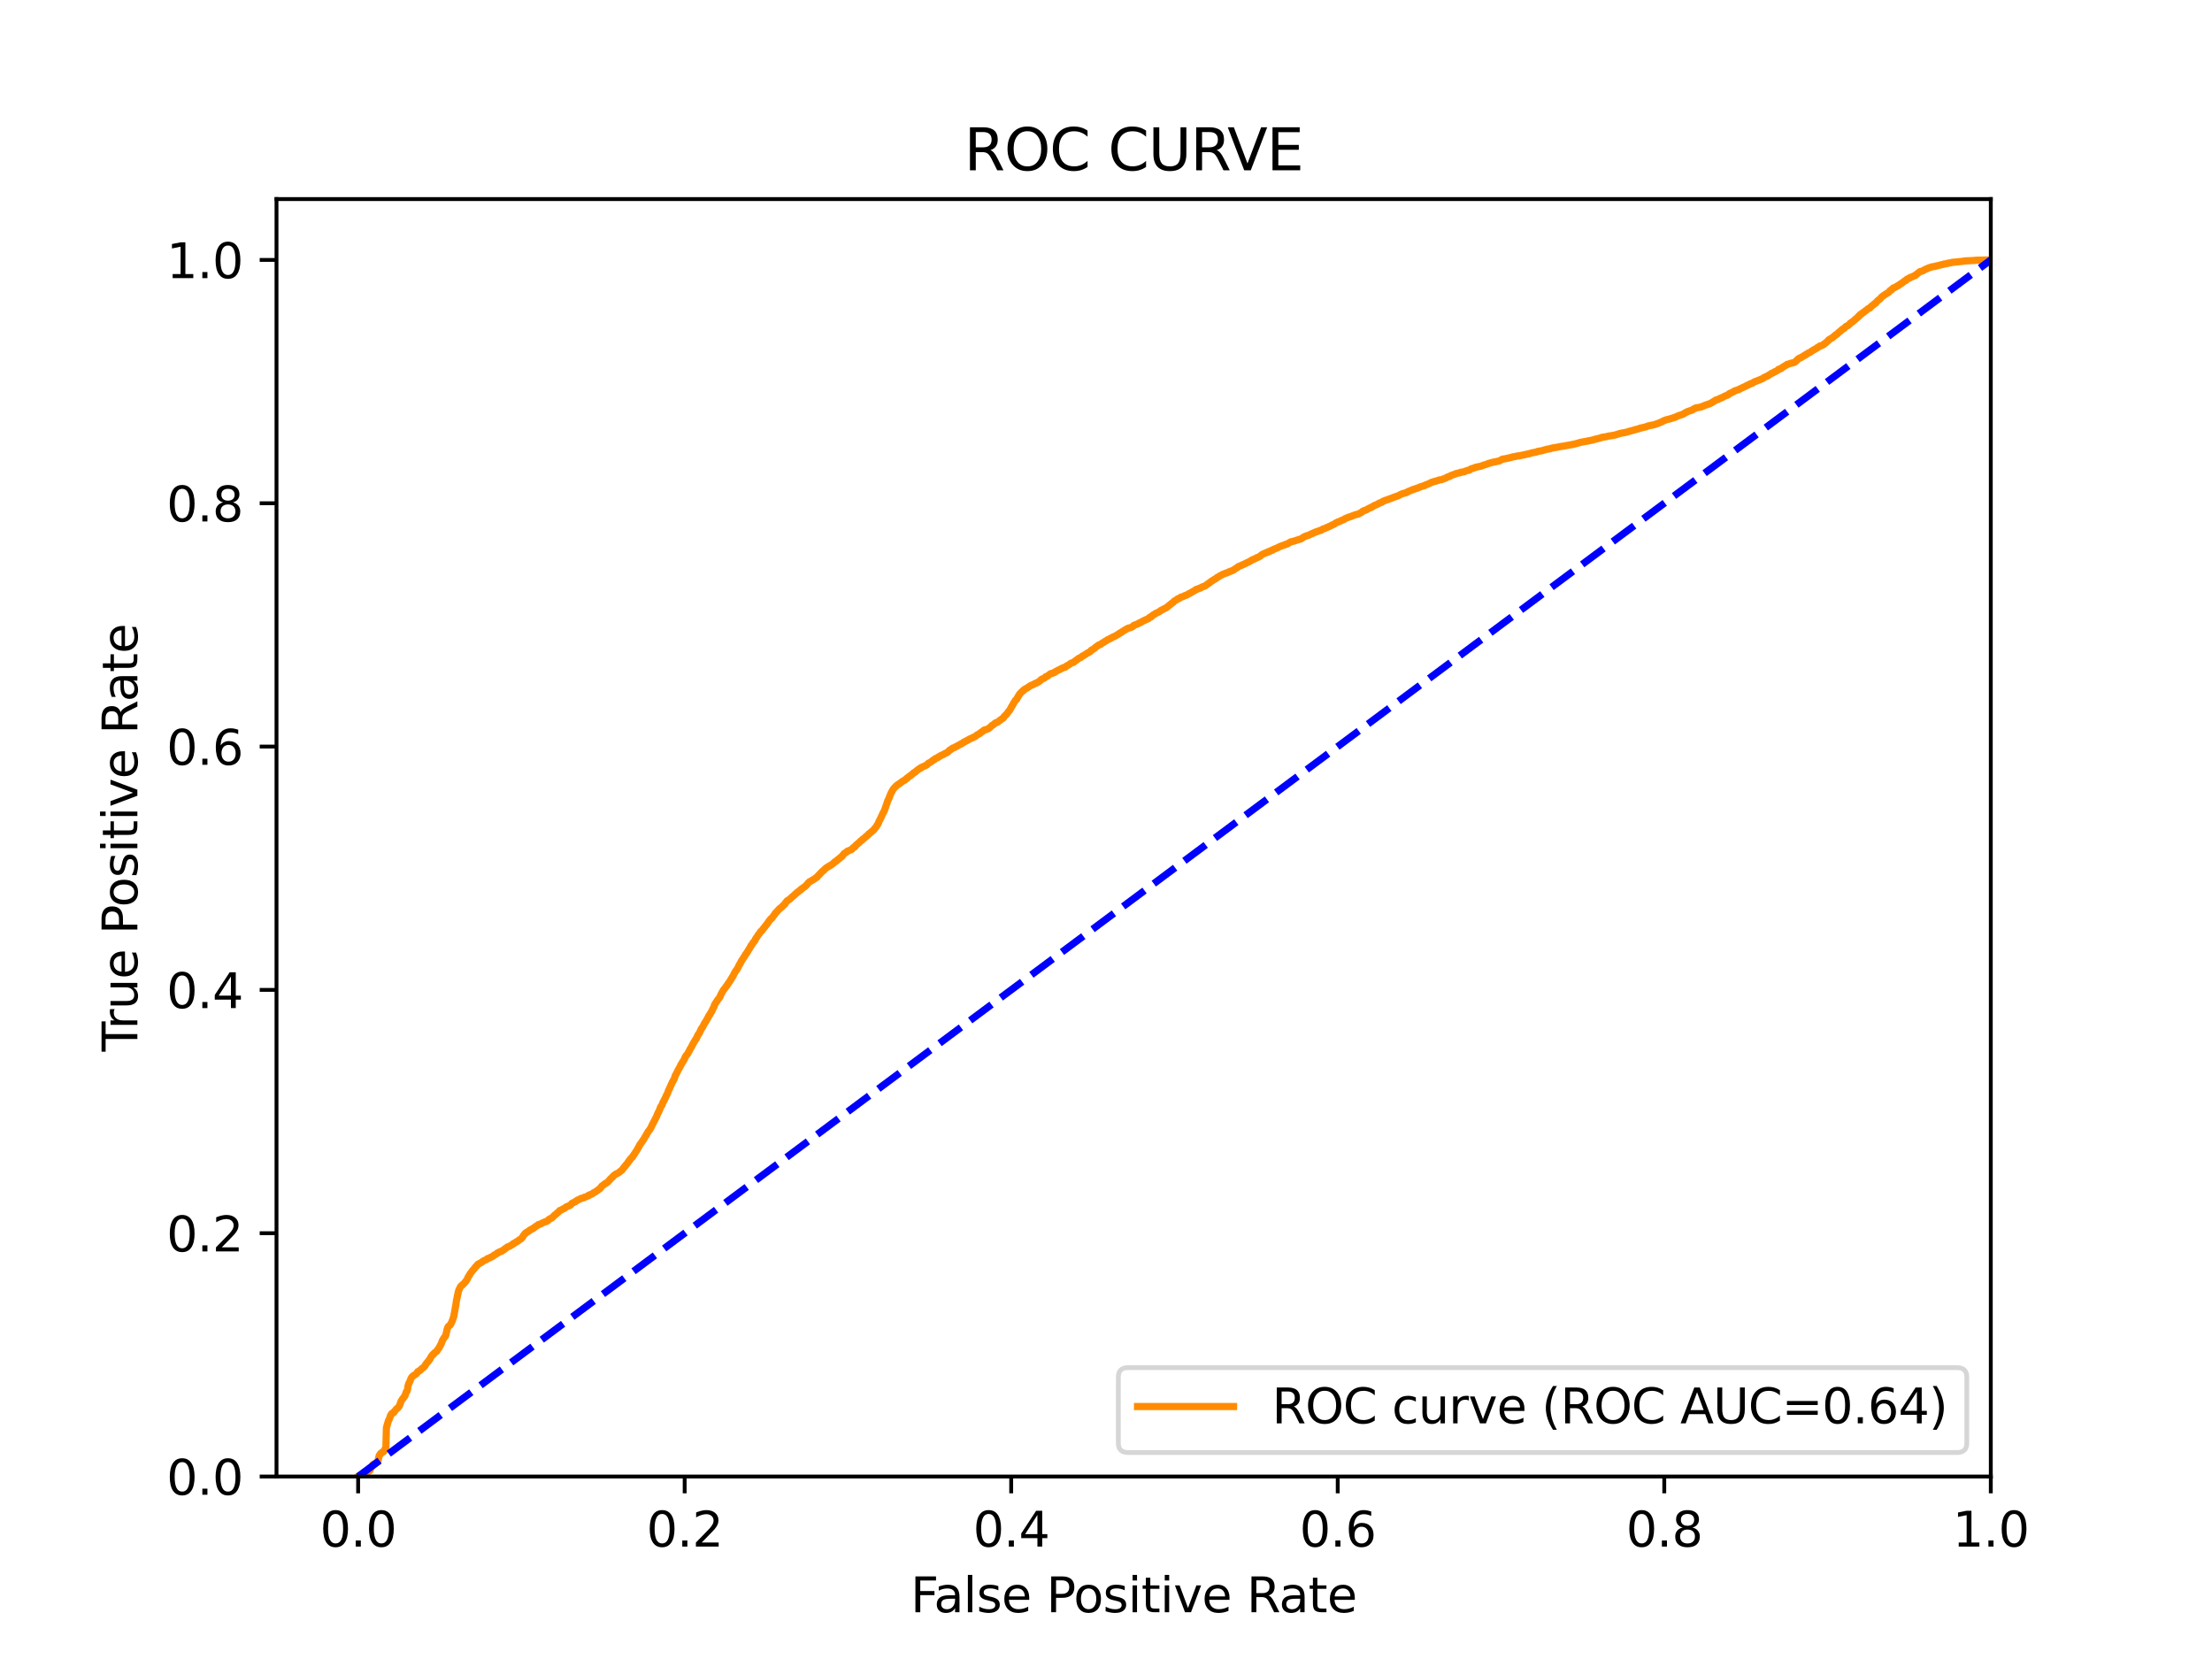 <?xml version="1.0" encoding="utf-8" standalone="no"?>
<!DOCTYPE svg PUBLIC "-//W3C//DTD SVG 1.1//EN"
  "http://www.w3.org/Graphics/SVG/1.1/DTD/svg11.dtd">
<svg xmlns:xlink="http://www.w3.org/1999/xlink" width="460.8pt" height="345.6pt" viewBox="0 0 460.8 345.6" xmlns="http://www.w3.org/2000/svg" version="1.1">
 <defs>
  <style type="text/css">*{stroke-linejoin: round; stroke-linecap: butt}</style>
 </defs>
 <g id="figure_1">
  <g id="patch_1">
   <path d="M 0 345.6 
L 460.8 345.6 
L 460.8 0 
L 0 0 
z
" style="fill: #ffffff"/>
  </g>
  <g id="axes_1">
   <g id="patch_2">
    <path d="M 57.6 307.584 
L 414.72 307.584 
L 414.72 41.472 
L 57.6 41.472 
z
" style="fill: #ffffff"/>
   </g>
   <g id="matplotlib.axis_1">
    <g id="xtick_1">
     <g id="line2d_1">
      <defs>
       <path id="m8912873c23" d="M 0 0 
L 0 3.5 
" style="stroke: #000000; stroke-width: 0.8"/>
      </defs>
      <g>
       <use xlink:href="#m8912873c23" x="74.606" y="307.584" style="stroke: #000000; stroke-width: 0.8"/>
      </g>
     </g>
     <g id="text_1">
      <!-- 0.0 -->
      <g transform="translate(66.654 322.182)scale(0.1 -0.1)">
       <defs>
        <path id="DejaVuSans-30" d="M 2034 4250 
Q 1547 4250 1301 3770 
Q 1056 3291 1056 2328 
Q 1056 1369 1301 889 
Q 1547 409 2034 409 
Q 2525 409 2770 889 
Q 3016 1369 3016 2328 
Q 3016 3291 2770 3770 
Q 2525 4250 2034 4250 
z
M 2034 4750 
Q 2819 4750 3233 4129 
Q 3647 3509 3647 2328 
Q 3647 1150 3233 529 
Q 2819 -91 2034 -91 
Q 1250 -91 836 529 
Q 422 1150 422 2328 
Q 422 3509 836 4129 
Q 1250 4750 2034 4750 
z
" transform="scale(0.016)"/>
        <path id="DejaVuSans-2e" d="M 684 794 
L 1344 794 
L 1344 0 
L 684 0 
L 684 794 
z
" transform="scale(0.016)"/>
       </defs>
       <use xlink:href="#DejaVuSans-30"/>
       <use xlink:href="#DejaVuSans-2e" x="63.623"/>
       <use xlink:href="#DejaVuSans-30" x="95.41"/>
      </g>
     </g>
    </g>
    <g id="xtick_2">
     <g id="line2d_2">
      <g>
       <use xlink:href="#m8912873c23" x="142.629" y="307.584" style="stroke: #000000; stroke-width: 0.8"/>
      </g>
     </g>
     <g id="text_2">
      <!-- 0.2 -->
      <g transform="translate(134.677 322.182)scale(0.1 -0.1)">
       <defs>
        <path id="DejaVuSans-32" d="M 1228 531 
L 3431 531 
L 3431 0 
L 469 0 
L 469 531 
Q 828 903 1448 1529 
Q 2069 2156 2228 2338 
Q 2531 2678 2651 2914 
Q 2772 3150 2772 3378 
Q 2772 3750 2511 3984 
Q 2250 4219 1831 4219 
Q 1534 4219 1204 4116 
Q 875 4013 500 3803 
L 500 4441 
Q 881 4594 1212 4672 
Q 1544 4750 1819 4750 
Q 2544 4750 2975 4387 
Q 3406 4025 3406 3419 
Q 3406 3131 3298 2873 
Q 3191 2616 2906 2266 
Q 2828 2175 2409 1742 
Q 1991 1309 1228 531 
z
" transform="scale(0.016)"/>
       </defs>
       <use xlink:href="#DejaVuSans-30"/>
       <use xlink:href="#DejaVuSans-2e" x="63.623"/>
       <use xlink:href="#DejaVuSans-32" x="95.41"/>
      </g>
     </g>
    </g>
    <g id="xtick_3">
     <g id="line2d_3">
      <g>
       <use xlink:href="#m8912873c23" x="210.651" y="307.584" style="stroke: #000000; stroke-width: 0.8"/>
      </g>
     </g>
     <g id="text_3">
      <!-- 0.4 -->
      <g transform="translate(202.7 322.182)scale(0.1 -0.1)">
       <defs>
        <path id="DejaVuSans-34" d="M 2419 4116 
L 825 1625 
L 2419 1625 
L 2419 4116 
z
M 2253 4666 
L 3047 4666 
L 3047 1625 
L 3713 1625 
L 3713 1100 
L 3047 1100 
L 3047 0 
L 2419 0 
L 2419 1100 
L 313 1100 
L 313 1709 
L 2253 4666 
z
" transform="scale(0.016)"/>
       </defs>
       <use xlink:href="#DejaVuSans-30"/>
       <use xlink:href="#DejaVuSans-2e" x="63.623"/>
       <use xlink:href="#DejaVuSans-34" x="95.41"/>
      </g>
     </g>
    </g>
    <g id="xtick_4">
     <g id="line2d_4">
      <g>
       <use xlink:href="#m8912873c23" x="278.674" y="307.584" style="stroke: #000000; stroke-width: 0.8"/>
      </g>
     </g>
     <g id="text_4">
      <!-- 0.6 -->
      <g transform="translate(270.723 322.182)scale(0.1 -0.1)">
       <defs>
        <path id="DejaVuSans-36" d="M 2113 2584 
Q 1688 2584 1439 2293 
Q 1191 2003 1191 1497 
Q 1191 994 1439 701 
Q 1688 409 2113 409 
Q 2538 409 2786 701 
Q 3034 994 3034 1497 
Q 3034 2003 2786 2293 
Q 2538 2584 2113 2584 
z
M 3366 4563 
L 3366 3988 
Q 3128 4100 2886 4159 
Q 2644 4219 2406 4219 
Q 1781 4219 1451 3797 
Q 1122 3375 1075 2522 
Q 1259 2794 1537 2939 
Q 1816 3084 2150 3084 
Q 2853 3084 3261 2657 
Q 3669 2231 3669 1497 
Q 3669 778 3244 343 
Q 2819 -91 2113 -91 
Q 1303 -91 875 529 
Q 447 1150 447 2328 
Q 447 3434 972 4092 
Q 1497 4750 2381 4750 
Q 2619 4750 2861 4703 
Q 3103 4656 3366 4563 
z
" transform="scale(0.016)"/>
       </defs>
       <use xlink:href="#DejaVuSans-30"/>
       <use xlink:href="#DejaVuSans-2e" x="63.623"/>
       <use xlink:href="#DejaVuSans-36" x="95.41"/>
      </g>
     </g>
    </g>
    <g id="xtick_5">
     <g id="line2d_5">
      <g>
       <use xlink:href="#m8912873c23" x="346.697" y="307.584" style="stroke: #000000; stroke-width: 0.8"/>
      </g>
     </g>
     <g id="text_5">
      <!-- 0.8 -->
      <g transform="translate(338.746 322.182)scale(0.1 -0.1)">
       <defs>
        <path id="DejaVuSans-38" d="M 2034 2216 
Q 1584 2216 1326 1975 
Q 1069 1734 1069 1313 
Q 1069 891 1326 650 
Q 1584 409 2034 409 
Q 2484 409 2743 651 
Q 3003 894 3003 1313 
Q 3003 1734 2745 1975 
Q 2488 2216 2034 2216 
z
M 1403 2484 
Q 997 2584 770 2862 
Q 544 3141 544 3541 
Q 544 4100 942 4425 
Q 1341 4750 2034 4750 
Q 2731 4750 3128 4425 
Q 3525 4100 3525 3541 
Q 3525 3141 3298 2862 
Q 3072 2584 2669 2484 
Q 3125 2378 3379 2068 
Q 3634 1759 3634 1313 
Q 3634 634 3220 271 
Q 2806 -91 2034 -91 
Q 1263 -91 848 271 
Q 434 634 434 1313 
Q 434 1759 690 2068 
Q 947 2378 1403 2484 
z
M 1172 3481 
Q 1172 3119 1398 2916 
Q 1625 2713 2034 2713 
Q 2441 2713 2670 2916 
Q 2900 3119 2900 3481 
Q 2900 3844 2670 4047 
Q 2441 4250 2034 4250 
Q 1625 4250 1398 4047 
Q 1172 3844 1172 3481 
z
" transform="scale(0.016)"/>
       </defs>
       <use xlink:href="#DejaVuSans-30"/>
       <use xlink:href="#DejaVuSans-2e" x="63.623"/>
       <use xlink:href="#DejaVuSans-38" x="95.41"/>
      </g>
     </g>
    </g>
    <g id="xtick_6">
     <g id="line2d_6">
      <g>
       <use xlink:href="#m8912873c23" x="414.72" y="307.584" style="stroke: #000000; stroke-width: 0.8"/>
      </g>
     </g>
     <g id="text_6">
      <!-- 1.0 -->
      <g transform="translate(406.768 322.182)scale(0.1 -0.1)">
       <defs>
        <path id="DejaVuSans-31" d="M 794 531 
L 1825 531 
L 1825 4091 
L 703 3866 
L 703 4441 
L 1819 4666 
L 2450 4666 
L 2450 531 
L 3481 531 
L 3481 0 
L 794 0 
L 794 531 
z
" transform="scale(0.016)"/>
       </defs>
       <use xlink:href="#DejaVuSans-31"/>
       <use xlink:href="#DejaVuSans-2e" x="63.623"/>
       <use xlink:href="#DejaVuSans-30" x="95.41"/>
      </g>
     </g>
    </g>
    <g id="text_7">
     <!-- False Positive Rate -->
     <g transform="translate(189.694 335.861)scale(0.1 -0.1)">
      <defs>
       <path id="DejaVuSans-46" d="M 628 4666 
L 3309 4666 
L 3309 4134 
L 1259 4134 
L 1259 2759 
L 3109 2759 
L 3109 2228 
L 1259 2228 
L 1259 0 
L 628 0 
L 628 4666 
z
" transform="scale(0.016)"/>
       <path id="DejaVuSans-61" d="M 2194 1759 
Q 1497 1759 1228 1600 
Q 959 1441 959 1056 
Q 959 750 1161 570 
Q 1363 391 1709 391 
Q 2188 391 2477 730 
Q 2766 1069 2766 1631 
L 2766 1759 
L 2194 1759 
z
M 3341 1997 
L 3341 0 
L 2766 0 
L 2766 531 
Q 2569 213 2275 61 
Q 1981 -91 1556 -91 
Q 1019 -91 701 211 
Q 384 513 384 1019 
Q 384 1609 779 1909 
Q 1175 2209 1959 2209 
L 2766 2209 
L 2766 2266 
Q 2766 2663 2505 2880 
Q 2244 3097 1772 3097 
Q 1472 3097 1187 3025 
Q 903 2953 641 2809 
L 641 3341 
Q 956 3463 1253 3523 
Q 1550 3584 1831 3584 
Q 2591 3584 2966 3190 
Q 3341 2797 3341 1997 
z
" transform="scale(0.016)"/>
       <path id="DejaVuSans-6c" d="M 603 4863 
L 1178 4863 
L 1178 0 
L 603 0 
L 603 4863 
z
" transform="scale(0.016)"/>
       <path id="DejaVuSans-73" d="M 2834 3397 
L 2834 2853 
Q 2591 2978 2328 3040 
Q 2066 3103 1784 3103 
Q 1356 3103 1142 2972 
Q 928 2841 928 2578 
Q 928 2378 1081 2264 
Q 1234 2150 1697 2047 
L 1894 2003 
Q 2506 1872 2764 1633 
Q 3022 1394 3022 966 
Q 3022 478 2636 193 
Q 2250 -91 1575 -91 
Q 1294 -91 989 -36 
Q 684 19 347 128 
L 347 722 
Q 666 556 975 473 
Q 1284 391 1588 391 
Q 1994 391 2212 530 
Q 2431 669 2431 922 
Q 2431 1156 2273 1281 
Q 2116 1406 1581 1522 
L 1381 1569 
Q 847 1681 609 1914 
Q 372 2147 372 2553 
Q 372 3047 722 3315 
Q 1072 3584 1716 3584 
Q 2034 3584 2315 3537 
Q 2597 3491 2834 3397 
z
" transform="scale(0.016)"/>
       <path id="DejaVuSans-65" d="M 3597 1894 
L 3597 1613 
L 953 1613 
Q 991 1019 1311 708 
Q 1631 397 2203 397 
Q 2534 397 2845 478 
Q 3156 559 3463 722 
L 3463 178 
Q 3153 47 2828 -22 
Q 2503 -91 2169 -91 
Q 1331 -91 842 396 
Q 353 884 353 1716 
Q 353 2575 817 3079 
Q 1281 3584 2069 3584 
Q 2775 3584 3186 3129 
Q 3597 2675 3597 1894 
z
M 3022 2063 
Q 3016 2534 2758 2815 
Q 2500 3097 2075 3097 
Q 1594 3097 1305 2825 
Q 1016 2553 972 2059 
L 3022 2063 
z
" transform="scale(0.016)"/>
       <path id="DejaVuSans-20" transform="scale(0.016)"/>
       <path id="DejaVuSans-50" d="M 1259 4147 
L 1259 2394 
L 2053 2394 
Q 2494 2394 2734 2622 
Q 2975 2850 2975 3272 
Q 2975 3691 2734 3919 
Q 2494 4147 2053 4147 
L 1259 4147 
z
M 628 4666 
L 2053 4666 
Q 2838 4666 3239 4311 
Q 3641 3956 3641 3272 
Q 3641 2581 3239 2228 
Q 2838 1875 2053 1875 
L 1259 1875 
L 1259 0 
L 628 0 
L 628 4666 
z
" transform="scale(0.016)"/>
       <path id="DejaVuSans-6f" d="M 1959 3097 
Q 1497 3097 1228 2736 
Q 959 2375 959 1747 
Q 959 1119 1226 758 
Q 1494 397 1959 397 
Q 2419 397 2687 759 
Q 2956 1122 2956 1747 
Q 2956 2369 2687 2733 
Q 2419 3097 1959 3097 
z
M 1959 3584 
Q 2709 3584 3137 3096 
Q 3566 2609 3566 1747 
Q 3566 888 3137 398 
Q 2709 -91 1959 -91 
Q 1206 -91 779 398 
Q 353 888 353 1747 
Q 353 2609 779 3096 
Q 1206 3584 1959 3584 
z
" transform="scale(0.016)"/>
       <path id="DejaVuSans-69" d="M 603 3500 
L 1178 3500 
L 1178 0 
L 603 0 
L 603 3500 
z
M 603 4863 
L 1178 4863 
L 1178 4134 
L 603 4134 
L 603 4863 
z
" transform="scale(0.016)"/>
       <path id="DejaVuSans-74" d="M 1172 4494 
L 1172 3500 
L 2356 3500 
L 2356 3053 
L 1172 3053 
L 1172 1153 
Q 1172 725 1289 603 
Q 1406 481 1766 481 
L 2356 481 
L 2356 0 
L 1766 0 
Q 1100 0 847 248 
Q 594 497 594 1153 
L 594 3053 
L 172 3053 
L 172 3500 
L 594 3500 
L 594 4494 
L 1172 4494 
z
" transform="scale(0.016)"/>
       <path id="DejaVuSans-76" d="M 191 3500 
L 800 3500 
L 1894 563 
L 2988 3500 
L 3597 3500 
L 2284 0 
L 1503 0 
L 191 3500 
z
" transform="scale(0.016)"/>
       <path id="DejaVuSans-52" d="M 2841 2188 
Q 3044 2119 3236 1894 
Q 3428 1669 3622 1275 
L 4263 0 
L 3584 0 
L 2988 1197 
Q 2756 1666 2539 1819 
Q 2322 1972 1947 1972 
L 1259 1972 
L 1259 0 
L 628 0 
L 628 4666 
L 2053 4666 
Q 2853 4666 3247 4331 
Q 3641 3997 3641 3322 
Q 3641 2881 3436 2590 
Q 3231 2300 2841 2188 
z
M 1259 4147 
L 1259 2491 
L 2053 2491 
Q 2509 2491 2742 2702 
Q 2975 2913 2975 3322 
Q 2975 3731 2742 3939 
Q 2509 4147 2053 4147 
L 1259 4147 
z
" transform="scale(0.016)"/>
      </defs>
      <use xlink:href="#DejaVuSans-46"/>
      <use xlink:href="#DejaVuSans-61" x="48.395"/>
      <use xlink:href="#DejaVuSans-6c" x="109.674"/>
      <use xlink:href="#DejaVuSans-73" x="137.457"/>
      <use xlink:href="#DejaVuSans-65" x="189.557"/>
      <use xlink:href="#DejaVuSans-20" x="251.08"/>
      <use xlink:href="#DejaVuSans-50" x="282.867"/>
      <use xlink:href="#DejaVuSans-6f" x="339.545"/>
      <use xlink:href="#DejaVuSans-73" x="400.727"/>
      <use xlink:href="#DejaVuSans-69" x="452.826"/>
      <use xlink:href="#DejaVuSans-74" x="480.609"/>
      <use xlink:href="#DejaVuSans-69" x="519.818"/>
      <use xlink:href="#DejaVuSans-76" x="547.602"/>
      <use xlink:href="#DejaVuSans-65" x="606.781"/>
      <use xlink:href="#DejaVuSans-20" x="668.305"/>
      <use xlink:href="#DejaVuSans-52" x="700.092"/>
      <use xlink:href="#DejaVuSans-61" x="767.324"/>
      <use xlink:href="#DejaVuSans-74" x="828.604"/>
      <use xlink:href="#DejaVuSans-65" x="867.812"/>
     </g>
    </g>
   </g>
   <g id="matplotlib.axis_2">
    <g id="ytick_1">
     <g id="line2d_7">
      <defs>
       <path id="mea495bfdb4" d="M 0 0 
L -3.5 0 
" style="stroke: #000000; stroke-width: 0.8"/>
      </defs>
      <g>
       <use xlink:href="#mea495bfdb4" x="57.6" y="307.584" style="stroke: #000000; stroke-width: 0.8"/>
      </g>
     </g>
     <g id="text_8">
      <!-- 0.0 -->
      <g transform="translate(34.697 311.383)scale(0.1 -0.1)">
       <use xlink:href="#DejaVuSans-30"/>
       <use xlink:href="#DejaVuSans-2e" x="63.623"/>
       <use xlink:href="#DejaVuSans-30" x="95.41"/>
      </g>
     </g>
    </g>
    <g id="ytick_2">
     <g id="line2d_8">
      <g>
       <use xlink:href="#mea495bfdb4" x="57.6" y="256.896" style="stroke: #000000; stroke-width: 0.8"/>
      </g>
     </g>
     <g id="text_9">
      <!-- 0.2 -->
      <g transform="translate(34.697 260.695)scale(0.1 -0.1)">
       <use xlink:href="#DejaVuSans-30"/>
       <use xlink:href="#DejaVuSans-2e" x="63.623"/>
       <use xlink:href="#DejaVuSans-32" x="95.41"/>
      </g>
     </g>
    </g>
    <g id="ytick_3">
     <g id="line2d_9">
      <g>
       <use xlink:href="#mea495bfdb4" x="57.6" y="206.208" style="stroke: #000000; stroke-width: 0.8"/>
      </g>
     </g>
     <g id="text_10">
      <!-- 0.4 -->
      <g transform="translate(34.697 210.007)scale(0.1 -0.1)">
       <use xlink:href="#DejaVuSans-30"/>
       <use xlink:href="#DejaVuSans-2e" x="63.623"/>
       <use xlink:href="#DejaVuSans-34" x="95.41"/>
      </g>
     </g>
    </g>
    <g id="ytick_4">
     <g id="line2d_10">
      <g>
       <use xlink:href="#mea495bfdb4" x="57.6" y="155.52" style="stroke: #000000; stroke-width: 0.8"/>
      </g>
     </g>
     <g id="text_11">
      <!-- 0.6 -->
      <g transform="translate(34.697 159.319)scale(0.1 -0.1)">
       <use xlink:href="#DejaVuSans-30"/>
       <use xlink:href="#DejaVuSans-2e" x="63.623"/>
       <use xlink:href="#DejaVuSans-36" x="95.41"/>
      </g>
     </g>
    </g>
    <g id="ytick_5">
     <g id="line2d_11">
      <g>
       <use xlink:href="#mea495bfdb4" x="57.6" y="104.832" style="stroke: #000000; stroke-width: 0.8"/>
      </g>
     </g>
     <g id="text_12">
      <!-- 0.8 -->
      <g transform="translate(34.697 108.631)scale(0.1 -0.1)">
       <use xlink:href="#DejaVuSans-30"/>
       <use xlink:href="#DejaVuSans-2e" x="63.623"/>
       <use xlink:href="#DejaVuSans-38" x="95.41"/>
      </g>
     </g>
    </g>
    <g id="ytick_6">
     <g id="line2d_12">
      <g>
       <use xlink:href="#mea495bfdb4" x="57.6" y="54.144" style="stroke: #000000; stroke-width: 0.8"/>
      </g>
     </g>
     <g id="text_13">
      <!-- 1.0 -->
      <g transform="translate(34.697 57.943)scale(0.1 -0.1)">
       <use xlink:href="#DejaVuSans-31"/>
       <use xlink:href="#DejaVuSans-2e" x="63.623"/>
       <use xlink:href="#DejaVuSans-30" x="95.41"/>
      </g>
     </g>
    </g>
    <g id="text_14">
     <!-- True Positive Rate -->
     <g transform="translate(28.617 219.058)rotate(-90)scale(0.1 -0.1)">
      <defs>
       <path id="DejaVuSans-54" d="M -19 4666 
L 3928 4666 
L 3928 4134 
L 2272 4134 
L 2272 0 
L 1638 0 
L 1638 4134 
L -19 4134 
L -19 4666 
z
" transform="scale(0.016)"/>
       <path id="DejaVuSans-72" d="M 2631 2963 
Q 2534 3019 2420 3045 
Q 2306 3072 2169 3072 
Q 1681 3072 1420 2755 
Q 1159 2438 1159 1844 
L 1159 0 
L 581 0 
L 581 3500 
L 1159 3500 
L 1159 2956 
Q 1341 3275 1631 3429 
Q 1922 3584 2338 3584 
Q 2397 3584 2469 3576 
Q 2541 3569 2628 3553 
L 2631 2963 
z
" transform="scale(0.016)"/>
       <path id="DejaVuSans-75" d="M 544 1381 
L 544 3500 
L 1119 3500 
L 1119 1403 
Q 1119 906 1312 657 
Q 1506 409 1894 409 
Q 2359 409 2629 706 
Q 2900 1003 2900 1516 
L 2900 3500 
L 3475 3500 
L 3475 0 
L 2900 0 
L 2900 538 
Q 2691 219 2414 64 
Q 2138 -91 1772 -91 
Q 1169 -91 856 284 
Q 544 659 544 1381 
z
M 1991 3584 
L 1991 3584 
z
" transform="scale(0.016)"/>
      </defs>
      <use xlink:href="#DejaVuSans-54"/>
      <use xlink:href="#DejaVuSans-72" x="46.334"/>
      <use xlink:href="#DejaVuSans-75" x="87.447"/>
      <use xlink:href="#DejaVuSans-65" x="150.826"/>
      <use xlink:href="#DejaVuSans-20" x="212.35"/>
      <use xlink:href="#DejaVuSans-50" x="244.137"/>
      <use xlink:href="#DejaVuSans-6f" x="300.814"/>
      <use xlink:href="#DejaVuSans-73" x="361.996"/>
      <use xlink:href="#DejaVuSans-69" x="414.096"/>
      <use xlink:href="#DejaVuSans-74" x="441.879"/>
      <use xlink:href="#DejaVuSans-69" x="481.088"/>
      <use xlink:href="#DejaVuSans-76" x="508.871"/>
      <use xlink:href="#DejaVuSans-65" x="568.051"/>
      <use xlink:href="#DejaVuSans-20" x="629.574"/>
      <use xlink:href="#DejaVuSans-52" x="661.361"/>
      <use xlink:href="#DejaVuSans-61" x="728.594"/>
      <use xlink:href="#DejaVuSans-74" x="789.873"/>
      <use xlink:href="#DejaVuSans-65" x="829.082"/>
     </g>
    </g>
   </g>
   <g id="line2d_13">
    <path d="M 74.606 307.584 
L 74.788 307.475 
L 74.898 307.393 
L 74.898 307.393 
L 75.317 307.284 
L 75.41 307.229 
L 75.428 307.229 
L 75.659 307.12 
L 75.751 307.038 
L 75.77 307.038 
L 76.06 306.929 
L 76.169 306.833 
L 76.17 306.833 
L 76.489 306.724 
L 76.594 306.669 
L 76.6 306.669 
L 76.752 306.56 
L 76.858 306.478 
L 76.863 306.478 
L 77.02 306.369 
L 77.126 306.273 
L 77.131 306.273 
L 77.143 306.164 
L 77.253 305.755 
L 77.254 305.755 
L 77.303 305.645 
L 77.408 305.55 
L 77.414 305.55 
L 77.522 305.44 
L 77.632 305.154 
L 77.633 305.154 
L 77.745 305.045 
L 77.823 305.004 
L 77.856 305.004 
L 78.075 304.894 
L 78.17 304.812 
L 78.186 304.812 
L 78.329 304.703 
L 78.426 304.649 
L 78.439 304.649 
L 78.591 304.539 
L 78.694 304.417 
L 78.702 304.417 
L 78.765 304.307 
L 78.872 303.734 
L 78.876 303.734 
L 78.895 303.625 
L 79.004 303.188 
L 79.006 303.188 
L 79.147 303.079 
L 79.246 302.819 
L 79.257 302.819 
L 79.45 302.71 
L 79.551 302.56 
L 79.561 302.56 
L 79.839 302.45 
L 79.937 302.355 
L 79.95 302.355 
L 80.022 302.246 
L 80.134 301.973 
L 80.222 301.863 
L 80.332 301.645 
L 80.333 301.645 
L 80.389 301.536 
L 80.496 297.481 
L 80.5 297.481 
L 80.511 297.372 
L 80.617 297.003 
L 80.622 297.003 
L 80.649 296.894 
L 80.749 296.511 
L 80.759 296.511 
L 80.805 296.402 
L 80.91 295.965 
L 80.916 295.965 
L 80.967 295.856 
L 81.061 295.679 
L 81.078 295.679 
L 81.13 295.569 
L 81.236 295.242 
L 81.241 295.242 
L 81.271 295.132 
L 81.38 294.805 
L 81.382 294.805 
L 81.514 294.696 
L 81.607 294.477 
L 81.625 294.477 
L 81.769 294.368 
L 81.769 294.354 
L 81.88 294.354 
L 82.055 294.245 
L 82.14 294.04 
L 82.166 294.04 
L 82.248 293.931 
L 82.35 293.808 
L 82.359 293.808 
L 82.435 293.699 
L 82.542 293.562 
L 82.546 293.562 
L 82.639 293.453 
L 82.747 293.399 
L 82.75 293.399 
L 82.901 293.289 
L 83.012 293.112 
L 83.012 293.112 
L 83.127 293.003 
L 83.229 292.743 
L 83.238 292.743 
L 83.309 292.634 
L 83.413 292.293 
L 83.42 292.293 
L 83.453 292.183 
L 83.562 291.897 
L 83.564 291.897 
L 83.62 291.788 
L 83.717 291.624 
L 83.73 291.624 
L 83.8 291.514 
L 83.908 291.364 
L 83.911 291.364 
L 84.022 291.255 
L 84.126 291.064 
L 84.133 291.064 
L 84.25 290.955 
L 84.359 290.736 
L 84.361 290.736 
L 84.413 290.627 
L 84.52 290.286 
L 84.524 290.286 
L 84.555 290.176 
L 84.651 289.931 
L 84.665 289.931 
L 84.777 289.821 
L 84.888 289.453 
L 84.906 289.344 
L 85.019 288.647 
L 85.06 288.538 
L 85.141 288.238 
L 85.171 288.238 
L 85.208 288.129 
L 85.318 287.896 
L 85.319 287.896 
L 85.391 287.787 
L 85.491 287.46 
L 85.502 287.46 
L 85.542 287.35 
L 85.643 287.132 
L 85.653 287.132 
L 85.71 287.023 
L 85.814 286.845 
L 85.821 286.845 
L 85.939 286.736 
L 86.04 286.668 
L 86.05 286.668 
L 86.119 286.558 
L 86.22 286.504 
L 86.23 286.504 
L 86.444 286.395 
L 86.554 286.299 
L 86.555 286.299 
L 86.73 286.19 
L 86.831 286.067 
L 86.841 286.067 
L 86.902 285.958 
L 87.01 285.753 
L 87.013 285.753 
L 87.263 285.644 
L 87.316 285.562 
L 87.374 285.562 
L 87.552 285.453 
L 87.656 285.33 
L 87.663 285.33 
L 87.754 285.22 
L 87.864 285.111 
L 87.865 285.111 
L 87.996 285.002 
L 88.053 284.961 
L 88.107 284.961 
L 88.234 284.852 
L 88.343 284.756 
L 88.345 284.756 
L 88.44 284.647 
L 88.534 284.483 
L 88.551 284.483 
L 88.599 284.374 
L 88.701 284.196 
L 88.71 284.196 
L 88.804 284.087 
L 88.915 283.923 
L 88.99 283.814 
L 89.077 283.746 
L 89.101 283.746 
L 89.182 283.637 
L 89.259 283.5 
L 89.293 283.5 
L 89.367 283.391 
L 89.444 283.254 
L 89.478 283.254 
L 89.572 283.145 
L 89.682 282.858 
L 89.683 282.858 
L 89.761 282.749 
L 89.857 282.558 
L 89.873 282.558 
L 89.974 282.449 
L 90.082 282.271 
L 90.085 282.271 
L 90.167 282.162 
L 90.167 282.149 
L 90.278 282.149 
L 90.378 282.039 
L 90.486 281.848 
L 90.489 281.848 
L 90.663 281.739 
L 90.756 281.63 
L 90.775 281.63 
L 90.965 281.52 
L 91.067 281.357 
L 91.076 281.357 
L 91.15 281.247 
L 91.257 281.029 
L 91.261 281.029 
L 91.364 280.92 
L 91.471 280.77 
L 91.475 280.77 
L 91.537 280.66 
L 91.644 280.415 
L 91.648 280.415 
L 91.697 280.305 
L 91.806 280.169 
L 91.808 280.169 
L 91.865 280.06 
L 91.954 279.787 
L 91.976 279.787 
L 92.026 279.677 
L 92.14 279.281 
L 92.229 279.172 
L 92.337 278.954 
L 92.34 278.954 
L 92.405 278.845 
L 92.51 278.681 
L 92.516 278.681 
L 92.587 278.571 
L 92.683 278.476 
L 92.698 278.476 
L 92.793 278.367 
L 92.9 277.998 
L 92.904 277.998 
L 92.925 277.902 
L 93.031 277.425 
L 93.036 277.425 
L 93.063 277.315 
L 93.174 276.81 
L 93.229 276.701 
L 93.318 276.428 
L 93.34 276.428 
L 93.408 276.319 
L 93.52 276.196 
L 93.73 276.087 
L 93.841 275.909 
L 93.841 275.909 
L 93.932 275.8 
L 94.042 275.527 
L 94.043 275.527 
L 94.107 275.418 
L 94.199 275.145 
L 94.218 275.145 
L 94.254 275.035 
L 94.365 274.749 
L 94.397 274.639 
L 94.502 274.257 
L 94.508 274.257 
L 94.547 274.148 
L 94.657 273.493 
L 94.658 273.493 
L 94.682 273.383 
L 94.816 272.646 
L 94.828 272.537 
L 94.939 272.032 
L 94.939 272.032 
L 94.952 271.922 
L 95.063 271.103 
L 95.063 271.103 
L 95.074 270.994 
L 95.172 270.544 
L 95.185 270.544 
L 95.205 270.434 
L 95.32 269.779 
L 95.357 269.67 
L 95.463 269.151 
L 95.468 269.151 
L 95.502 269.042 
L 95.611 268.687 
L 95.613 268.687 
L 95.682 268.577 
L 95.765 268.359 
L 95.793 268.359 
L 95.839 268.25 
L 95.948 268.018 
L 95.95 268.018 
L 96.055 267.908 
L 96.157 267.786 
L 96.166 267.786 
L 96.365 267.676 
L 96.471 267.526 
L 96.476 267.526 
L 96.608 267.417 
L 96.716 267.308 
L 96.719 267.308 
L 96.813 267.199 
L 96.923 267.048 
L 96.924 267.048 
L 97.04 266.939 
L 97.151 266.748 
L 97.244 266.639 
L 97.353 266.434 
L 97.355 266.434 
L 97.418 266.325 
L 97.527 266.011 
L 97.529 266.011 
L 97.637 265.901 
L 97.742 265.697 
L 97.748 265.697 
L 97.832 265.587 
L 97.937 265.342 
L 97.943 265.342 
L 98.046 265.233 
L 98.139 265.082 
L 98.158 265.082 
L 98.232 264.973 
L 98.331 264.823 
L 98.343 264.823 
L 98.415 264.714 
L 98.52 264.591 
L 98.526 264.591 
L 98.642 264.482 
L 98.754 264.318 
L 98.865 264.209 
L 98.966 264.045 
L 98.976 264.045 
L 99.07 263.935 
L 99.132 263.84 
L 99.181 263.84 
L 99.299 263.731 
L 99.4 263.567 
L 99.41 263.567 
L 99.488 263.458 
L 99.566 263.362 
L 99.599 263.362 
L 99.811 263.253 
L 99.913 263.171 
L 99.922 263.171 
L 100.194 263.062 
L 100.286 262.966 
L 100.305 262.966 
L 100.446 262.857 
L 100.558 262.789 
L 100.733 262.679 
L 100.83 262.611 
L 100.844 262.611 
L 101.114 262.502 
L 101.217 262.447 
L 101.225 262.447 
L 101.419 262.338 
L 101.529 262.202 
L 101.53 262.202 
L 101.863 262.092 
L 101.974 262.051 
L 102.16 261.942 
L 102.233 261.901 
L 102.271 261.901 
L 102.525 261.792 
L 102.632 261.683 
L 102.636 261.683 
L 102.846 261.574 
L 102.939 261.451 
L 102.957 261.451 
L 103.232 261.341 
L 103.344 261.232 
L 103.553 261.123 
L 103.634 261 
L 103.664 261 
L 103.955 260.891 
L 104.065 260.782 
L 104.066 260.782 
L 104.451 260.672 
L 104.53 260.631 
L 104.562 260.631 
L 104.632 260.522 
L 104.74 260.481 
L 104.743 260.481 
L 104.904 260.372 
L 105.015 260.331 
L 105.015 260.331 
L 105.151 260.222 
L 105.245 260.085 
L 105.262 260.085 
L 105.461 259.976 
L 105.558 259.881 
L 105.572 259.881 
L 105.739 259.771 
L 105.765 259.73 
L 105.85 259.73 
L 106.118 259.621 
L 106.222 259.567 
L 106.229 259.567 
L 106.398 259.457 
L 106.469 259.416 
L 106.509 259.416 
L 106.646 259.307 
L 106.758 259.239 
L 106.916 259.13 
L 106.971 259.034 
L 107.027 259.034 
L 107.265 258.925 
L 107.353 258.857 
L 107.376 258.857 
L 107.502 258.747 
L 107.613 258.652 
L 107.877 258.556 
L 107.877 258.543 
L 107.989 258.447 
L 108.128 258.338 
L 108.234 258.242 
L 108.24 258.242 
L 108.458 258.133 
L 108.57 258.037 
L 108.694 257.928 
L 108.804 257.764 
L 108.805 257.764 
L 108.895 257.655 
L 108.99 257.45 
L 109.006 257.45 
L 109.086 257.341 
L 109.194 257.205 
L 109.197 257.205 
L 109.296 257.095 
L 109.368 256.959 
L 109.407 256.959 
L 109.58 256.85 
L 109.668 256.713 
L 109.691 256.713 
L 109.942 256.604 
L 110.053 256.508 
L 110.257 256.399 
L 110.365 256.263 
L 110.368 256.263 
L 110.589 256.153 
L 110.67 256.112 
L 110.7 256.112 
L 110.831 256.003 
L 110.933 255.962 
L 110.942 255.962 
L 111.171 255.853 
L 111.26 255.73 
L 111.282 255.73 
L 111.447 255.621 
L 111.554 255.512 
L 111.558 255.512 
L 111.777 255.402 
L 111.88 255.32 
L 111.887 255.32 
L 112.07 255.211 
L 112.165 255.102 
L 112.181 255.102 
L 112.595 254.993 
L 112.692 254.925 
L 112.706 254.925 
L 112.922 254.815 
L 113.034 254.747 
L 113.281 254.638 
L 113.372 254.61 
L 113.392 254.61 
L 113.631 254.501 
L 113.631 254.488 
L 113.742 254.488 
L 113.972 254.378 
L 114.08 254.31 
L 114.083 254.31 
L 114.204 254.201 
L 114.293 254.078 
L 114.315 254.078 
L 114.478 253.969 
L 114.583 253.873 
L 114.589 253.873 
L 114.891 253.764 
L 114.999 253.682 
L 115.002 253.682 
L 115.116 253.573 
L 115.226 253.477 
L 115.227 253.477 
L 115.329 253.368 
L 115.429 253.245 
L 115.44 253.245 
L 115.536 253.136 
L 115.599 253.081 
L 115.647 253.081 
L 115.772 252.972 
L 115.883 252.89 
L 115.883 252.89 
L 115.995 252.781 
L 116.09 252.658 
L 116.106 252.658 
L 116.274 252.549 
L 116.386 252.426 
L 116.492 252.317 
L 116.594 252.18 
L 116.603 252.18 
L 116.881 252.071 
L 116.988 252.03 
L 116.992 252.03 
L 117.16 251.921 
L 117.26 251.853 
L 117.271 251.853 
L 117.538 251.743 
L 117.646 251.661 
L 117.649 251.661 
L 117.791 251.552 
L 117.897 251.457 
L 117.902 251.457 
L 118.165 251.347 
L 118.256 251.293 
L 118.277 251.293 
L 118.552 251.184 
L 118.659 251.143 
L 118.663 251.143 
L 118.841 251.033 
L 118.952 250.911 
L 118.952 250.911 
L 119.039 250.801 
L 119.144 250.678 
L 119.149 250.678 
L 119.389 250.569 
L 119.484 250.501 
L 119.5 250.501 
L 119.748 250.392 
L 119.814 250.337 
L 119.859 250.337 
L 119.97 250.228 
L 120.043 250.187 
L 120.081 250.187 
L 120.213 250.078 
L 120.315 249.996 
L 120.324 249.996 
L 120.597 249.887 
L 120.698 249.846 
L 120.708 249.846 
L 120.917 249.736 
L 121.024 249.654 
L 121.028 249.654 
L 121.525 249.545 
L 121.636 249.518 
L 121.795 249.409 
L 121.809 249.368 
L 121.906 249.368 
L 122.217 249.259 
L 122.321 249.204 
L 122.328 249.204 
L 122.602 249.095 
L 122.686 248.958 
L 122.713 248.958 
L 123.003 248.849 
L 123.08 248.808 
L 123.114 248.808 
L 123.375 248.699 
L 123.455 248.63 
L 123.486 248.63 
L 123.609 248.521 
L 123.668 248.453 
L 123.72 248.453 
L 123.934 248.344 
L 124.039 248.276 
L 124.045 248.276 
L 124.206 248.166 
L 124.318 248.071 
L 124.516 247.961 
L 124.627 247.852 
L 124.627 247.852 
L 124.784 247.743 
L 124.864 247.675 
L 124.895 247.675 
L 125.025 247.566 
L 125.135 247.415 
L 125.136 247.415 
L 125.222 247.306 
L 125.325 247.129 
L 125.333 247.129 
L 125.486 247.019 
L 125.592 246.924 
L 125.597 246.924 
L 125.767 246.815 
L 125.877 246.719 
L 125.878 246.719 
L 125.987 246.61 
L 126.07 246.555 
L 126.098 246.555 
L 126.338 246.446 
L 126.437 246.337 
L 126.449 246.337 
L 126.631 246.228 
L 126.72 246.091 
L 126.742 246.091 
L 126.857 245.982 
L 126.956 245.818 
L 126.968 245.818 
L 127.08 245.709 
L 127.18 245.572 
L 127.191 245.572 
L 127.3 245.47 
L 127.412 245.381 
L 127.517 245.272 
L 127.578 245.19 
L 127.628 245.19 
L 127.728 245.081 
L 127.823 244.931 
L 127.839 244.931 
L 127.958 244.821 
L 128.069 244.739 
L 128.263 244.63 
L 128.357 244.535 
L 128.374 244.535 
L 128.653 244.425 
L 128.765 244.357 
L 128.937 244.248 
L 129.029 244.166 
L 129.048 244.166 
L 129.182 244.057 
L 129.28 243.948 
L 129.293 243.948 
L 129.458 243.838 
L 129.57 243.743 
L 129.656 243.634 
L 129.767 243.449 
L 129.904 243.34 
L 130.008 243.142 
L 130.015 243.142 
L 130.136 243.033 
L 130.232 242.937 
L 130.247 242.937 
L 130.305 242.828 
L 130.41 242.65 
L 130.416 242.65 
L 130.519 242.541 
L 130.631 242.432 
L 130.709 242.323 
L 130.818 242.132 
L 130.82 242.132 
L 130.933 242.022 
L 131.046 241.79 
L 131.198 241.681 
L 131.287 241.49 
L 131.309 241.49 
L 131.419 241.381 
L 131.518 241.231 
L 131.53 241.231 
L 131.649 241.121 
L 131.741 241.026 
L 131.76 241.026 
L 131.811 240.917 
L 131.918 240.712 
L 131.922 240.712 
L 132.018 240.603 
L 132.126 240.425 
L 132.129 240.425 
L 132.223 240.316 
L 132.335 240.125 
L 132.393 240.015 
L 132.494 239.865 
L 132.504 239.865 
L 132.586 239.756 
L 132.695 239.579 
L 132.697 239.579 
L 132.753 239.469 
L 132.853 239.251 
L 132.864 239.251 
L 132.924 239.149 
L 133.02 238.992 
L 133.035 238.992 
L 133.074 238.882 
L 133.186 238.664 
L 133.272 238.555 
L 133.334 238.377 
L 133.383 238.377 
L 133.47 238.268 
L 133.582 238.063 
L 133.683 237.954 
L 133.78 237.79 
L 133.794 237.79 
L 133.849 237.681 
L 133.961 237.503 
L 134.059 237.394 
L 134.169 237.217 
L 134.17 237.217 
L 134.242 237.107 
L 134.345 236.916 
L 134.353 236.916 
L 134.387 236.807 
L 134.5 236.643 
L 134.596 236.534 
L 134.687 236.316 
L 134.707 236.316 
L 134.759 236.206 
L 134.864 236.015 
L 134.87 236.015 
L 134.939 235.906 
L 135.044 235.701 
L 135.05 235.701 
L 135.143 235.592 
L 135.251 235.483 
L 135.254 235.483 
L 135.312 235.373 
L 135.416 235.21 
L 135.423 235.21 
L 135.502 235.1 
L 135.595 234.896 
L 135.613 234.896 
L 135.657 234.786 
L 135.769 234.568 
L 135.816 234.459 
L 135.911 234.227 
L 135.927 234.227 
L 135.977 234.117 
L 136.089 233.94 
L 136.151 233.831 
L 136.237 233.612 
L 136.262 233.612 
L 136.302 233.503 
L 136.397 233.326 
L 136.413 233.326 
L 136.461 233.216 
L 136.568 232.971 
L 136.572 232.971 
L 136.648 232.861 
L 136.753 232.616 
L 136.759 232.616 
L 136.817 232.506 
L 136.926 232.165 
L 136.928 232.165 
L 136.995 232.056 
L 137.09 231.796 
L 137.106 231.796 
L 137.207 231.687 
L 137.318 231.387 
L 137.318 231.387 
L 137.381 231.278 
L 137.49 230.95 
L 137.492 230.95 
L 137.531 230.841 
L 137.637 230.568 
L 137.642 230.568 
L 137.717 230.458 
L 137.83 230.308 
L 137.92 230.199 
L 138.034 229.83 
L 138.072 229.721 
L 138.186 229.516 
L 138.256 229.407 
L 138.358 229.148 
L 138.367 229.148 
L 138.428 229.038 
L 138.54 228.875 
L 138.582 228.765 
L 138.694 228.506 
L 138.739 228.397 
L 138.843 228.151 
L 138.85 228.151 
L 138.932 228.042 
L 139.044 227.769 
L 139.101 227.66 
L 139.216 227.332 
L 139.247 227.223 
L 139.356 226.991 
L 139.358 226.991 
L 139.432 226.881 
L 139.547 226.554 
L 139.617 226.444 
L 139.718 226.199 
L 139.728 226.199 
L 139.777 226.089 
L 139.867 225.844 
L 139.888 225.844 
L 139.938 225.734 
L 140.048 225.434 
L 140.049 225.434 
L 140.159 225.325 
L 140.266 225.065 
L 140.269 225.065 
L 140.341 224.956 
L 140.447 224.738 
L 140.452 224.738 
L 140.499 224.629 
L 140.61 224.287 
L 140.61 224.287 
L 140.636 224.178 
L 140.741 223.932 
L 140.747 223.932 
L 140.836 223.823 
L 140.95 223.55 
L 141.015 223.441 
L 141.116 223.236 
L 141.126 223.236 
L 141.174 223.127 
L 141.284 222.867 
L 141.285 222.867 
L 141.366 222.758 
L 141.48 222.553 
L 141.537 222.444 
L 141.651 222.253 
L 141.721 222.144 
L 141.818 221.843 
L 141.832 221.843 
L 141.932 221.734 
L 142.037 221.516 
L 142.043 221.516 
L 142.105 221.406 
L 142.201 221.215 
L 142.216 221.215 
L 142.305 221.106 
L 142.407 220.929 
L 142.416 220.929 
L 142.466 220.819 
L 142.568 220.628 
L 142.577 220.628 
L 142.631 220.519 
L 142.736 220.205 
L 142.742 220.205 
L 142.837 220.096 
L 142.919 219.905 
L 142.948 219.905 
L 143.057 219.795 
L 143.157 219.645 
L 143.168 219.645 
L 143.227 219.55 
L 143.227 219.543 
L 143.332 219.372 
L 143.338 219.372 
L 143.39 219.263 
L 143.499 219.072 
L 143.501 219.072 
L 143.556 218.963 
L 143.651 218.758 
L 143.667 218.758 
L 143.711 218.649 
L 143.822 218.43 
L 143.822 218.43 
L 143.923 218.321 
L 144.032 218.13 
L 144.034 218.13 
L 144.09 218.021 
L 144.199 217.775 
L 144.201 217.775 
L 144.244 217.666 
L 144.356 217.502 
L 144.415 217.393 
L 144.525 217.147 
L 144.526 217.147 
L 144.638 217.038 
L 144.743 216.819 
L 144.749 216.819 
L 144.795 216.71 
L 144.896 216.56 
L 144.906 216.56 
L 145.016 216.464 
L 145.113 216.177 
L 145.127 216.177 
L 145.216 216.068 
L 145.325 215.754 
L 145.327 215.754 
L 145.368 215.645 
L 145.476 215.481 
L 145.479 215.481 
L 145.588 215.372 
L 145.679 215.208 
L 145.699 215.208 
L 145.752 215.099 
L 145.861 214.812 
L 145.863 214.812 
L 145.925 214.703 
L 146.037 214.443 
L 146.114 214.334 
L 146.194 214.17 
L 146.225 214.17 
L 146.306 214.061 
L 146.411 213.884 
L 146.417 213.884 
L 146.478 213.774 
L 146.59 213.515 
L 146.661 213.406 
L 146.776 213.146 
L 146.862 213.037 
L 146.963 212.887 
L 146.973 212.887 
L 147.026 212.778 
L 147.133 212.6 
L 147.137 212.6 
L 147.22 212.491 
L 147.296 212.3 
L 147.331 212.3 
L 147.373 212.191 
L 147.485 211.972 
L 147.568 211.863 
L 147.668 211.59 
L 147.679 211.59 
L 147.806 211.481 
L 147.921 211.221 
L 148.014 211.112 
L 148.117 210.894 
L 148.125 210.894 
L 148.21 210.784 
L 148.322 210.607 
L 148.349 210.498 
L 148.456 210.238 
L 148.46 210.238 
L 148.53 210.129 
L 148.631 209.911 
L 148.641 209.911 
L 148.696 209.801 
L 148.805 209.515 
L 148.807 209.515 
L 148.825 209.406 
L 148.924 209.173 
L 148.936 209.173 
L 148.985 209.064 
L 149.09 208.969 
L 149.096 208.969 
L 149.146 208.859 
L 149.258 208.682 
L 149.35 208.573 
L 149.46 208.354 
L 149.461 208.354 
L 149.56 208.245 
L 149.647 208.122 
L 149.671 208.122 
L 149.758 208.013 
L 149.874 207.835 
L 149.922 207.726 
L 150.034 207.576 
L 150.062 207.467 
L 150.165 207.207 
L 150.173 207.207 
L 150.229 207.098 
L 150.339 206.88 
L 150.34 206.88 
L 150.423 206.771 
L 150.534 206.532 
L 150.602 206.422 
L 150.697 206.252 
L 150.713 206.252 
L 150.792 206.142 
L 150.904 206.02 
L 150.973 205.91 
L 151.081 205.774 
L 151.084 205.774 
L 151.161 205.665 
L 151.263 205.501 
L 151.272 205.501 
L 151.38 205.392 
L 151.482 205.2 
L 151.492 205.2 
L 151.571 205.091 
L 151.685 204.886 
L 151.791 204.777 
L 151.904 204.6 
L 151.98 204.49 
L 152.092 204.313 
L 152.176 204.204 
L 152.291 203.972 
L 152.384 203.862 
L 152.496 203.63 
L 152.582 203.521 
L 152.695 203.357 
L 152.757 203.248 
L 152.87 202.975 
L 152.931 202.866 
L 153.043 202.634 
L 153.129 202.524 
L 153.241 202.306 
L 153.32 202.197 
L 153.415 202.101 
L 153.431 202.101 
L 153.505 201.992 
L 153.607 201.774 
L 153.616 201.774 
L 153.678 201.664 
L 153.793 201.459 
L 153.843 201.35 
L 153.939 201.132 
L 153.954 201.132 
L 153.998 201.023 
L 154.088 200.859 
L 154.109 200.859 
L 154.168 200.75 
L 154.28 200.545 
L 154.324 200.436 
L 154.436 200.272 
L 154.464 200.162 
L 154.563 200.026 
L 154.575 200.026 
L 154.641 199.917 
L 154.753 199.767 
L 154.821 199.657 
L 154.932 199.459 
L 154.997 199.357 
L 155.108 199.248 
L 155.145 199.138 
L 155.263 198.934 
L 155.314 198.824 
L 155.422 198.688 
L 155.425 198.688 
L 155.524 198.579 
L 155.618 198.429 
L 155.635 198.429 
L 155.691 198.319 
L 155.8 198.142 
L 155.802 198.142 
L 155.836 198.033 
L 155.948 197.896 
L 156.002 197.787 
L 156.115 197.609 
L 156.206 197.5 
L 156.309 197.268 
L 156.317 197.268 
L 156.375 197.159 
L 156.444 196.995 
L 156.486 196.995 
L 156.575 196.886 
L 156.681 196.722 
L 156.686 196.722 
L 156.758 196.613 
L 156.865 196.381 
L 156.869 196.381 
L 156.999 196.271 
L 157.111 196.121 
L 157.215 196.012 
L 157.327 195.78 
L 157.362 195.671 
L 157.47 195.48 
L 157.473 195.48 
L 157.558 195.37 
L 157.669 195.206 
L 157.67 195.206 
L 157.754 195.097 
L 157.864 194.892 
L 157.865 194.892 
L 157.936 194.783 
L 158.043 194.647 
L 158.047 194.647 
L 158.157 194.537 
L 158.261 194.346 
L 158.268 194.346 
L 158.364 194.237 
L 158.466 194.046 
L 158.475 194.046 
L 158.638 193.937 
L 158.75 193.855 
L 158.804 193.746 
L 158.913 193.582 
L 158.915 193.582 
L 158.996 193.473 
L 159.108 193.322 
L 159.241 193.213 
L 159.352 193.049 
L 159.411 192.94 
L 159.523 192.817 
L 159.623 192.708 
L 159.722 192.544 
L 159.734 192.544 
L 159.827 192.435 
L 159.932 192.285 
L 159.939 192.285 
L 160.009 192.175 
L 160.121 191.984 
L 160.217 191.875 
L 160.323 191.711 
L 160.328 191.711 
L 160.444 191.602 
L 160.531 191.438 
L 160.555 191.438 
L 160.74 191.336 
L 160.852 191.22 
L 160.908 191.111 
L 161.02 190.96 
L 161.094 190.865 
L 161.2 190.687 
L 161.205 190.687 
L 161.318 190.578 
L 161.429 190.38 
L 161.497 190.271 
L 161.607 190.141 
L 161.608 190.141 
L 161.741 190.032 
L 161.854 189.909 
L 161.938 189.8 
L 162.049 189.663 
L 162.174 189.554 
L 162.273 189.431 
L 162.285 189.431 
L 162.388 189.322 
L 162.5 189.24 
L 162.592 189.131 
L 162.666 189.09 
L 162.702 189.09 
L 162.826 188.981 
L 162.937 188.858 
L 162.938 188.858 
L 163.07 188.749 
L 163.18 188.585 
L 163.181 188.585 
L 163.362 188.476 
L 163.446 188.38 
L 163.473 188.38 
L 163.541 188.271 
L 163.651 188.039 
L 163.652 188.039 
L 163.791 187.929 
L 163.903 187.738 
L 164.009 187.629 
L 164.089 187.588 
L 164.12 187.588 
L 164.275 187.479 
L 164.387 187.411 
L 164.534 187.301 
L 164.636 187.192 
L 164.645 187.192 
L 164.772 187.083 
L 164.884 186.96 
L 165.018 186.851 
L 165.13 186.755 
L 165.265 186.646 
L 165.369 186.55 
L 165.376 186.55 
L 165.507 186.441 
L 165.62 186.305 
L 165.761 186.195 
L 165.855 186.1 
L 165.872 186.1 
L 166.018 185.991 
L 166.127 185.841 
L 166.129 185.841 
L 166.356 185.731 
L 166.465 185.608 
L 166.467 185.608 
L 166.641 185.499 
L 166.74 185.39 
L 166.752 185.39 
L 166.851 185.281 
L 166.853 185.253 
L 166.962 185.253 
L 167.058 185.144 
L 167.156 185.049 
L 167.169 185.049 
L 167.31 184.939 
L 167.422 184.857 
L 167.632 184.748 
L 167.744 184.639 
L 167.863 184.53 
L 167.96 184.407 
L 167.974 184.407 
L 168.095 184.298 
L 168.197 184.148 
L 168.206 184.148 
L 168.295 184.038 
L 168.4 183.902 
L 168.406 183.902 
L 168.566 183.793 
L 168.674 183.656 
L 168.677 183.656 
L 168.961 183.547 
L 169.066 183.479 
L 169.072 183.479 
L 169.187 183.369 
L 169.244 183.328 
L 169.298 183.328 
L 169.483 183.219 
L 169.591 183.137 
L 169.594 183.137 
L 169.758 183.028 
L 169.854 182.96 
L 169.869 182.96 
L 170.019 182.851 
L 170.078 182.782 
L 170.13 182.782 
L 170.25 182.673 
L 170.362 182.496 
L 170.51 182.386 
L 170.62 182.222 
L 170.621 182.222 
L 170.772 182.113 
L 170.884 181.963 
L 170.992 181.854 
L 171.104 181.731 
L 171.233 181.622 
L 171.345 181.485 
L 171.512 181.376 
L 171.603 181.294 
L 171.624 181.294 
L 171.701 181.185 
L 171.812 181.062 
L 171.968 180.953 
L 172.058 180.857 
L 172.079 180.857 
L 172.184 180.748 
L 172.295 180.693 
L 172.491 180.584 
L 172.602 180.53 
L 172.702 180.42 
L 172.805 180.379 
L 172.813 180.379 
L 173.014 180.27 
L 173.126 180.188 
L 173.297 180.079 
L 173.409 179.983 
L 173.56 179.874 
L 173.671 179.779 
L 173.814 179.669 
L 173.892 179.546 
L 173.925 179.546 
L 174.149 179.437 
L 174.23 179.314 
L 174.26 179.314 
L 174.44 179.205 
L 174.552 179.055 
L 174.702 178.946 
L 174.814 178.864 
L 174.995 178.755 
L 175.086 178.604 
L 175.106 178.604 
L 175.249 178.495 
L 175.36 178.441 
L 175.431 178.331 
L 175.544 178.222 
L 175.63 178.113 
L 175.744 177.908 
L 175.878 177.799 
L 175.99 177.717 
L 176.215 177.608 
L 176.326 177.526 
L 176.429 177.417 
L 176.536 177.307 
L 176.54 177.307 
L 176.908 177.198 
L 177.019 177.116 
L 177.326 177.007 
L 177.423 176.939 
L 177.437 176.939 
L 177.537 176.83 
L 177.648 176.707 
L 177.72 176.597 
L 177.805 176.529 
L 177.831 176.529 
L 178.092 176.42 
L 178.203 176.202 
L 178.203 176.202 
L 178.294 176.092 
L 178.365 176.024 
L 178.405 176.024 
L 178.523 175.915 
L 178.635 175.806 
L 178.742 175.696 
L 178.85 175.628 
L 178.853 175.628 
L 178.998 175.519 
L 179.095 175.382 
L 179.109 175.382 
L 179.228 175.273 
L 179.34 175.15 
L 179.553 175.041 
L 179.666 174.864 
L 179.876 174.754 
L 179.988 174.631 
L 180.146 174.522 
L 180.258 174.427 
L 180.363 174.317 
L 180.419 174.235 
L 180.474 174.235 
L 180.588 174.126 
L 180.7 174.031 
L 180.825 173.921 
L 180.929 173.785 
L 180.936 173.785 
L 181.025 173.676 
L 181.113 173.635 
L 181.136 173.635 
L 181.268 173.526 
L 181.358 173.43 
L 181.379 173.43 
L 181.491 173.321 
L 181.588 173.212 
L 181.602 173.212 
L 181.756 173.102 
L 181.832 173.02 
L 181.867 173.02 
L 181.962 172.911 
L 182.069 172.816 
L 182.073 172.816 
L 182.154 172.706 
L 182.254 172.529 
L 182.265 172.529 
L 182.382 172.42 
L 182.495 172.297 
L 182.555 172.188 
L 182.657 171.983 
L 182.666 171.983 
L 182.778 171.846 
L 182.855 171.737 
L 182.967 171.491 
L 183.018 171.382 
L 183.131 171.054 
L 183.206 170.945 
L 183.319 170.74 
L 183.381 170.631 
L 183.471 170.413 
L 183.492 170.413 
L 183.53 170.303 
L 183.637 170.071 
L 183.641 170.071 
L 183.691 169.962 
L 183.805 169.689 
L 183.874 169.58 
L 183.988 169.279 
L 184.103 169.17 
L 184.209 168.897 
L 184.214 168.897 
L 184.272 168.788 
L 184.382 168.433 
L 184.383 168.433 
L 184.431 168.324 
L 184.536 168.01 
L 184.542 168.01 
L 184.57 167.901 
L 184.677 167.573 
L 184.681 167.573 
L 184.724 167.464 
L 184.844 167.136 
L 184.864 167.027 
L 184.964 166.74 
L 184.975 166.74 
L 185.043 166.631 
L 185.158 166.358 
L 185.214 166.249 
L 185.329 165.948 
L 185.362 165.839 
L 185.467 165.566 
L 185.473 165.566 
L 185.516 165.457 
L 185.628 165.211 
L 185.664 165.108 
L 185.776 164.965 
L 185.826 164.856 
L 185.93 164.637 
L 185.937 164.637 
L 186.001 164.528 
L 186.113 164.351 
L 186.225 164.242 
L 186.325 164.105 
L 186.336 164.105 
L 186.438 163.996 
L 186.5 163.914 
L 186.549 163.914 
L 186.624 163.805 
L 186.736 163.668 
L 186.917 163.559 
L 187.002 163.491 
L 187.028 163.491 
L 187.13 163.381 
L 187.242 163.313 
L 187.437 163.204 
L 187.523 163.149 
L 187.548 163.149 
L 187.633 163.04 
L 187.744 162.972 
L 187.901 162.863 
L 188.013 162.753 
L 188.25 162.644 
L 188.362 162.576 
L 188.555 162.467 
L 188.658 162.344 
L 188.666 162.344 
L 188.778 162.235 
L 188.889 162.139 
L 189.104 162.03 
L 189.212 161.893 
L 189.215 161.893 
L 189.357 161.784 
L 189.453 161.702 
L 189.468 161.702 
L 189.65 161.593 
L 189.759 161.525 
L 189.761 161.525 
L 189.852 161.415 
L 189.94 161.333 
L 189.963 161.333 
L 190.094 161.224 
L 190.207 161.129 
L 190.329 161.019 
L 190.389 160.951 
L 190.44 160.951 
L 190.656 160.842 
L 190.767 160.719 
L 190.907 160.61 
L 191.019 160.501 
L 191.194 160.391 
L 191.302 160.296 
L 191.305 160.296 
L 191.437 160.187 
L 191.546 160.118 
L 191.548 160.118 
L 191.828 160.009 
L 191.904 159.873 
L 191.939 159.873 
L 192.203 159.763 
L 192.314 159.695 
L 192.576 159.586 
L 192.687 159.518 
L 192.983 159.408 
L 193.095 159.326 
L 193.218 159.217 
L 193.313 159.081 
L 193.329 159.081 
L 193.44 158.971 
L 193.552 158.944 
L 193.731 158.835 
L 193.831 158.767 
L 193.842 158.767 
L 194.021 158.657 
L 194.125 158.562 
L 194.132 158.562 
L 194.292 158.453 
L 194.379 158.357 
L 194.403 158.357 
L 194.566 158.248 
L 194.67 158.221 
L 194.677 158.221 
L 194.766 158.111 
L 194.875 158.016 
L 194.877 158.016 
L 195.162 157.907 
L 195.274 157.838 
L 195.516 157.729 
L 195.617 157.606 
L 195.627 157.606 
L 195.882 157.497 
L 195.981 157.401 
L 195.993 157.401 
L 196.221 157.292 
L 196.333 157.251 
L 196.614 157.142 
L 196.726 157.033 
L 196.959 156.924 
L 197.07 156.869 
L 197.309 156.76 
L 197.42 156.664 
L 197.585 156.555 
L 197.691 156.391 
L 197.696 156.391 
L 197.847 156.282 
L 197.894 156.214 
L 197.958 156.214 
L 198.124 156.104 
L 198.233 156.036 
L 198.234 156.036 
L 198.346 155.927 
L 198.458 155.845 
L 198.827 155.736 
L 198.938 155.654 
L 199.156 155.545 
L 199.236 155.476 
L 199.267 155.476 
L 199.509 155.367 
L 199.616 155.299 
L 199.62 155.299 
L 199.768 155.19 
L 199.859 155.149 
L 199.879 155.149 
L 200.115 155.039 
L 200.227 154.93 
L 200.524 154.821 
L 200.634 154.725 
L 200.635 154.725 
L 200.743 154.616 
L 200.854 154.562 
L 201.118 154.452 
L 201.23 154.37 
L 201.49 154.261 
L 201.603 154.166 
L 201.847 154.056 
L 201.958 153.961 
L 202.227 153.852 
L 202.336 153.797 
L 202.338 153.797 
L 202.622 153.688 
L 202.733 153.592 
L 203.073 153.483 
L 203.184 153.387 
L 203.331 153.278 
L 203.437 153.196 
L 203.442 153.196 
L 203.593 153.087 
L 203.705 153.005 
L 203.959 152.896 
L 204.057 152.828 
L 204.07 152.828 
L 204.187 152.718 
L 204.238 152.664 
L 204.298 152.664 
L 204.375 152.555 
L 204.482 152.486 
L 204.486 152.486 
L 204.696 152.377 
L 204.804 152.282 
L 204.807 152.282 
L 204.899 152.172 
L 205.012 152.09 
L 205.415 151.981 
L 205.526 151.94 
L 205.849 151.831 
L 205.939 151.749 
L 205.96 151.749 
L 206.09 151.64 
L 206.202 151.572 
L 206.3 151.462 
L 206.407 151.367 
L 206.411 151.367 
L 206.531 151.258 
L 206.634 151.135 
L 206.642 151.135 
L 206.84 151.025 
L 206.952 150.957 
L 207.074 150.848 
L 207.186 150.725 
L 207.419 150.616 
L 207.453 150.548 
L 207.53 150.548 
L 207.797 150.438 
L 207.909 150.37 
L 208.055 150.261 
L 208.166 150.179 
L 208.262 150.07 
L 208.373 150.015 
L 208.373 150.015 
L 208.518 149.906 
L 208.618 149.824 
L 208.629 149.824 
L 208.76 149.715 
L 208.824 149.674 
L 208.872 149.674 
L 209.022 149.565 
L 209.135 149.346 
L 209.233 149.237 
L 209.344 149.08 
L 209.344 149.08 
L 209.457 149.018 
L 209.562 148.909 
L 209.673 148.814 
L 209.744 148.704 
L 209.857 148.554 
L 209.964 148.445 
L 210.069 148.24 
L 210.075 148.24 
L 210.181 148.131 
L 210.296 148.022 
L 210.342 147.913 
L 210.43 147.762 
L 210.453 147.762 
L 210.491 147.653 
L 210.599 147.476 
L 210.602 147.476 
L 210.668 147.366 
L 210.781 147.107 
L 210.892 146.998 
L 211 146.807 
L 211.003 146.807 
L 211.049 146.697 
L 211.162 146.452 
L 211.247 146.342 
L 211.359 146.179 
L 211.428 146.069 
L 211.537 145.878 
L 211.539 145.878 
L 211.687 145.769 
L 211.798 145.687 
L 211.798 145.687 
L 211.819 145.578 
L 211.931 145.373 
L 212.018 145.264 
L 212.127 145.018 
L 212.129 145.018 
L 212.248 144.909 
L 212.35 144.677 
L 212.359 144.677 
L 212.416 144.568 
L 212.528 144.458 
L 212.671 144.349 
L 212.784 144.172 
L 212.929 144.062 
L 213.024 143.967 
L 213.04 143.967 
L 213.217 143.858 
L 213.326 143.666 
L 213.328 143.666 
L 213.563 143.557 
L 213.675 143.448 
L 213.961 143.339 
L 214.073 143.243 
L 214.238 143.134 
L 214.349 143.079 
L 214.45 142.97 
L 214.562 142.902 
L 214.771 142.793 
L 214.882 142.752 
L 215.153 142.643 
L 215.229 142.588 
L 215.264 142.588 
L 215.464 142.479 
L 215.578 142.397 
L 215.891 142.288 
L 215.969 142.247 
L 216.002 142.247 
L 216.21 142.137 
L 216.306 142.042 
L 216.321 142.042 
L 216.518 141.933 
L 216.63 141.823 
L 216.779 141.714 
L 216.892 141.564 
L 217.116 141.455 
L 217.18 141.4 
L 217.227 141.4 
L 217.523 141.291 
L 217.635 141.182 
L 217.776 141.072 
L 217.862 140.95 
L 217.887 140.95 
L 218.232 140.84 
L 218.328 140.745 
L 218.343 140.745 
L 218.464 140.636 
L 218.575 140.554 
L 218.726 140.444 
L 218.838 140.349 
L 219.302 140.24 
L 219.348 140.185 
L 219.413 140.185 
L 219.688 140.076 
L 219.771 139.98 
L 219.799 139.98 
L 219.961 139.871 
L 220.072 139.816 
L 220.298 139.707 
L 220.392 139.625 
L 220.409 139.625 
L 220.669 139.516 
L 220.781 139.461 
L 220.996 139.352 
L 221.108 139.257 
L 221.426 139.147 
L 221.505 139.079 
L 221.537 139.079 
L 221.961 138.97 
L 222.08 138.806 
L 222.272 138.697 
L 222.384 138.629 
L 222.633 138.519 
L 222.745 138.424 
L 222.887 138.315 
L 222.998 138.219 
L 223.248 138.11 
L 223.359 138.069 
L 223.671 137.96 
L 223.758 137.878 
L 223.782 137.878 
L 223.9 137.768 
L 224.011 137.659 
L 224.224 137.55 
L 224.284 137.468 
L 224.335 137.468 
L 224.47 137.359 
L 224.55 137.263 
L 224.581 137.263 
L 224.725 137.154 
L 224.792 137.099 
L 224.836 137.099 
L 225.132 136.99 
L 225.242 136.881 
L 225.243 136.881 
L 225.366 136.772 
L 225.477 136.676 
L 225.752 136.567 
L 225.864 136.471 
L 226.063 136.362 
L 226.174 136.28 
L 226.339 136.171 
L 226.451 136.089 
L 226.713 135.98 
L 226.814 135.884 
L 226.824 135.884 
L 227.065 135.775 
L 227.176 135.693 
L 227.249 135.584 
L 227.345 135.447 
L 227.36 135.447 
L 227.569 135.338 
L 227.682 135.256 
L 227.875 135.147 
L 227.97 135.065 
L 227.986 135.065 
L 228.118 134.956 
L 228.228 134.833 
L 228.229 134.833 
L 228.358 134.724 
L 228.471 134.683 
L 228.584 134.574 
L 228.683 134.519 
L 228.695 134.519 
L 228.791 134.41 
L 228.903 134.355 
L 229.268 134.246 
L 229.371 134.137 
L 229.379 134.137 
L 229.529 134.028 
L 229.641 133.959 
L 229.843 133.85 
L 229.954 133.809 
L 230.056 133.7 
L 230.168 133.618 
L 230.439 133.509 
L 230.55 133.399 
L 230.719 133.29 
L 230.831 133.222 
L 231.109 133.113 
L 231.221 133.072 
L 231.42 132.963 
L 231.519 132.867 
L 231.531 132.867 
L 231.784 132.758 
L 231.897 132.676 
L 232.217 132.567 
L 232.328 132.485 
L 232.555 132.375 
L 232.667 132.294 
L 232.903 132.184 
L 233.016 132.048 
L 233.24 131.939 
L 233.351 131.843 
L 233.618 131.734 
L 233.724 131.625 
L 233.729 131.625 
L 233.901 131.515 
L 234.012 131.447 
L 234.207 131.338 
L 234.297 131.256 
L 234.317 131.256 
L 234.509 131.147 
L 234.621 131.065 
L 234.897 130.956 
L 235.009 130.86 
L 235.513 130.751 
L 235.625 130.696 
L 235.828 130.587 
L 235.922 130.546 
L 235.939 130.546 
L 236.075 130.437 
L 236.184 130.287 
L 236.186 130.287 
L 236.453 130.177 
L 236.564 130.136 
L 236.868 130.027 
L 236.979 129.986 
L 237.192 129.877 
L 237.289 129.781 
L 237.303 129.781 
L 237.643 129.672 
L 237.747 129.563 
L 237.754 129.563 
L 238.03 129.454 
L 238.141 129.345 
L 238.428 129.235 
L 238.54 129.181 
L 238.769 129.071 
L 238.82 129.031 
L 238.88 129.031 
L 239.116 128.921 
L 239.189 128.88 
L 239.227 128.88 
L 239.363 128.771 
L 239.476 128.607 
L 239.83 128.498 
L 239.942 128.307 
L 240.153 128.198 
L 240.251 128.088 
L 240.264 128.088 
L 240.485 127.979 
L 240.596 127.897 
L 240.73 127.788 
L 240.841 127.761 
L 241.027 127.652 
L 241.138 127.611 
L 241.384 127.501 
L 241.461 127.433 
L 241.495 127.433 
L 241.657 127.324 
L 241.768 127.201 
L 241.994 127.092 
L 242.106 127.024 
L 242.358 126.914 
L 242.469 126.832 
L 242.714 126.723 
L 242.826 126.669 
L 243.044 126.559 
L 243.158 126.436 
L 243.305 126.327 
L 243.414 126.232 
L 243.416 126.232 
L 243.575 126.122 
L 243.687 126.013 
L 243.848 125.904 
L 243.927 125.808 
L 243.959 125.808 
L 244.072 125.699 
L 244.184 125.631 
L 244.345 125.522 
L 244.454 125.426 
L 244.456 125.426 
L 244.521 125.317 
L 244.624 125.221 
L 244.632 125.221 
L 244.857 125.112 
L 244.953 125.017 
L 244.968 125.017 
L 245.188 124.907 
L 245.303 124.771 
L 245.682 124.662 
L 245.789 124.539 
L 245.793 124.539 
L 245.993 124.429 
L 246.009 124.389 
L 246.104 124.389 
L 246.429 124.279 
L 246.541 124.225 
L 246.742 124.115 
L 246.841 124.074 
L 246.853 124.074 
L 247.215 123.965 
L 247.326 123.897 
L 247.501 123.788 
L 247.612 123.692 
L 247.922 123.583 
L 248.034 123.515 
L 248.2 123.405 
L 248.311 123.324 
L 248.541 123.214 
L 248.652 123.146 
L 248.862 123.037 
L 248.973 122.982 
L 249.054 122.873 
L 249.166 122.791 
L 249.586 122.682 
L 249.698 122.6 
L 250.1 122.491 
L 250.215 122.382 
L 250.477 122.272 
L 250.557 122.218 
L 250.588 122.218 
L 250.923 122.108 
L 251.034 122.04 
L 251.256 121.931 
L 251.371 121.794 
L 251.566 121.685 
L 251.677 121.576 
L 251.854 121.467 
L 251.965 121.426 
L 252.066 121.317 
L 252.176 121.221 
L 252.177 121.221 
L 252.316 121.112 
L 252.427 121.044 
L 252.62 120.934 
L 252.731 120.852 
L 252.917 120.743 
L 252.983 120.689 
L 253.027 120.689 
L 253.23 120.579 
L 253.338 120.484 
L 253.341 120.484 
L 253.496 120.375 
L 253.524 120.306 
L 253.607 120.306 
L 253.751 120.197 
L 253.862 120.129 
L 254.057 120.02 
L 254.169 119.938 
L 254.401 119.828 
L 254.513 119.76 
L 254.679 119.658 
L 254.79 119.61 
L 255.136 119.501 
L 255.248 119.432 
L 255.644 119.323 
L 255.753 119.269 
L 255.755 119.269 
L 255.937 119.159 
L 256.048 119.105 
L 256.048 119.105 
L 256.417 118.996 
L 256.529 118.927 
L 256.827 118.818 
L 256.938 118.75 
L 257.121 118.641 
L 257.233 118.572 
L 257.344 118.463 
L 257.453 118.409 
L 257.455 118.409 
L 257.635 118.299 
L 257.747 118.231 
L 257.89 118.122 
L 257.993 118.013 
L 258.001 118.013 
L 258.319 117.903 
L 258.423 117.849 
L 258.43 117.849 
L 258.701 117.74 
L 258.8 117.671 
L 258.812 117.671 
L 259.092 117.562 
L 259.203 117.507 
L 259.411 117.398 
L 259.523 117.357 
L 259.738 117.248 
L 259.85 117.18 
L 260.145 117.071 
L 260.239 116.989 
L 260.256 116.989 
L 260.487 116.879 
L 260.599 116.77 
L 260.841 116.661 
L 260.951 116.579 
L 260.952 116.579 
L 261.28 116.47 
L 261.358 116.415 
L 261.391 116.415 
L 261.602 116.306 
L 261.715 116.224 
L 262.04 116.115 
L 262.151 116.06 
L 262.342 115.951 
L 262.439 115.896 
L 262.453 115.896 
L 262.581 115.787 
L 262.692 115.705 
L 262.82 115.596 
L 262.931 115.514 
L 263.123 115.405 
L 263.234 115.364 
L 263.521 115.255 
L 263.633 115.173 
L 264.064 115.064 
L 264.148 114.954 
L 264.175 114.954 
L 264.536 114.845 
L 264.647 114.736 
L 265.065 114.627 
L 265.177 114.504 
L 265.461 114.395 
L 265.572 114.34 
L 265.572 114.34 
L 265.851 114.231 
L 265.929 114.19 
L 265.962 114.19 
L 266.218 114.081 
L 266.33 113.999 
L 266.583 113.889 
L 266.695 113.821 
L 267 113.712 
L 267.111 113.685 
L 267.397 113.575 
L 267.508 113.548 
L 267.772 113.439 
L 267.806 113.398 
L 267.883 113.398 
L 268.25 113.289 
L 268.362 113.193 
L 268.519 113.084 
L 268.631 113.029 
L 268.872 112.92 
L 268.905 112.865 
L 268.983 112.865 
L 269.421 112.756 
L 269.49 112.729 
L 269.533 112.729 
L 269.869 112.62 
L 269.981 112.579 
L 270.376 112.469 
L 270.489 112.401 
L 270.965 112.292 
L 271.076 112.21 
L 271.298 112.101 
L 271.41 111.992 
L 271.588 111.882 
L 271.7 111.814 
L 272.001 111.705 
L 272.114 111.623 
L 272.613 111.514 
L 272.69 111.445 
L 272.724 111.445 
L 272.931 111.336 
L 273.043 111.268 
L 273.342 111.159 
L 273.454 111.104 
L 273.749 110.995 
L 273.832 110.913 
L 273.86 110.913 
L 274.197 110.804 
L 274.226 110.763 
L 274.308 110.763 
L 274.629 110.654 
L 274.74 110.572 
L 275.216 110.462 
L 275.265 110.394 
L 275.327 110.394 
L 275.507 110.285 
L 275.61 110.189 
L 275.618 110.189 
L 276.029 110.08 
L 276.131 110.012 
L 276.14 110.012 
L 276.398 109.903 
L 276.471 109.862 
L 276.509 109.862 
L 276.732 109.753 
L 276.845 109.684 
L 277.18 109.575 
L 277.292 109.479 
L 277.487 109.37 
L 277.599 109.329 
L 277.921 109.22 
L 278.033 109.111 
L 278.185 109.002 
L 278.294 108.933 
L 278.296 108.933 
L 278.596 108.824 
L 278.671 108.742 
L 278.707 108.742 
L 279.048 108.633 
L 279.121 108.578 
L 279.159 108.578 
L 279.418 108.469 
L 279.489 108.387 
L 279.53 108.387 
L 279.824 108.278 
L 279.914 108.237 
L 279.935 108.237 
L 280.105 108.128 
L 280.182 108.046 
L 280.216 108.046 
L 280.44 107.937 
L 280.551 107.909 
L 280.822 107.8 
L 280.935 107.732 
L 281.334 107.623 
L 281.445 107.582 
L 281.77 107.472 
L 281.868 107.391 
L 281.881 107.391 
L 282.273 107.281 
L 282.385 107.213 
L 282.898 107.104 
L 282.99 107.063 
L 283.009 107.063 
L 283.216 106.954 
L 283.33 106.872 
L 283.576 106.763 
L 283.688 106.681 
L 283.813 106.571 
L 283.913 106.489 
L 283.924 106.489 
L 284.165 106.38 
L 284.197 106.353 
L 284.276 106.353 
L 284.527 106.244 
L 284.639 106.203 
L 284.856 106.094 
L 284.965 106.012 
L 284.967 106.012 
L 285.171 105.902 
L 285.283 105.848 
L 285.577 105.739 
L 285.584 105.711 
L 285.688 105.711 
L 285.807 105.602 
L 285.918 105.52 
L 285.919 105.52 
L 286.172 105.411 
L 286.285 105.302 
L 286.614 105.192 
L 286.726 105.151 
L 286.93 105.042 
L 287.043 104.974 
L 287.268 104.865 
L 287.358 104.783 
L 287.379 104.783 
L 287.757 104.674 
L 287.866 104.619 
L 287.868 104.619 
L 287.998 104.51 
L 288.075 104.442 
L 288.109 104.442 
L 288.398 104.332 
L 288.51 104.25 
L 288.926 104.141 
L 289.037 104.087 
L 289.391 103.977 
L 289.503 103.909 
L 289.854 103.8 
L 289.966 103.745 
L 290.272 103.636 
L 290.383 103.581 
L 290.701 103.472 
L 290.78 103.431 
L 290.812 103.431 
L 291.161 103.322 
L 291.272 103.281 
L 291.48 103.172 
L 291.594 103.09 
L 291.849 102.981 
L 291.961 102.926 
L 292.244 102.817 
L 292.355 102.79 
L 292.762 102.68 
L 292.762 102.667 
L 292.874 102.667 
L 293.101 102.557 
L 293.214 102.462 
L 293.424 102.353 
L 293.535 102.325 
L 293.813 102.216 
L 293.926 102.148 
L 294.26 102.039 
L 294.347 101.97 
L 294.371 101.97 
L 294.772 101.861 
L 294.884 101.793 
L 295.295 101.684 
L 295.407 101.629 
L 295.665 101.52 
L 295.756 101.465 
L 295.776 101.465 
L 296.096 101.356 
L 296.207 101.315 
L 296.575 101.206 
L 296.686 101.192 
L 296.895 101.083 
L 296.962 101.028 
L 297.006 101.028 
L 297.244 100.919 
L 297.357 100.878 
L 297.687 100.769 
L 297.766 100.701 
L 297.798 100.701 
L 298.031 100.591 
L 298.115 100.509 
L 298.142 100.509 
L 298.535 100.4 
L 298.647 100.332 
L 299.183 100.223 
L 299.25 100.168 
L 299.294 100.168 
L 299.647 100.059 
L 299.744 100.004 
L 299.758 100.004 
L 300.426 99.895 
L 300.533 99.827 
L 300.537 99.827 
L 300.81 99.718 
L 300.922 99.69 
L 301.216 99.581 
L 301.329 99.485 
L 301.542 99.376 
L 301.619 99.335 
L 301.653 99.335 
L 302.037 99.226 
L 302.132 99.117 
L 302.148 99.117 
L 302.446 99.008 
L 302.557 98.953 
L 302.85 98.844 
L 302.961 98.83 
L 303.213 98.721 
L 303.275 98.666 
L 303.324 98.666 
L 303.749 98.557 
L 303.86 98.543 
L 304.291 98.434 
L 304.303 98.38 
L 304.402 98.38 
L 305.066 98.27 
L 305.177 98.188 
L 305.475 98.079 
L 305.584 98.038 
L 305.586 98.038 
L 306.088 97.929 
L 306.199 97.82 
L 306.428 97.711 
L 306.491 97.642 
L 306.539 97.642 
L 306.927 97.533 
L 306.974 97.506 
L 307.038 97.506 
L 307.265 97.397 
L 307.376 97.356 
L 307.863 97.246 
L 307.863 97.233 
L 307.974 97.233 
L 308.455 97.124 
L 308.563 97.083 
L 308.566 97.083 
L 308.887 96.973 
L 308.991 96.919 
L 308.998 96.919 
L 309.355 96.81 
L 309.446 96.782 
L 309.466 96.782 
L 309.815 96.673 
L 309.926 96.591 
L 310.342 96.482 
L 310.453 96.441 
L 310.882 96.332 
L 310.993 96.291 
L 311.618 96.181 
L 311.729 96.141 
L 312.331 96.031 
L 312.443 95.949 
L 312.658 95.84 
L 312.768 95.772 
L 312.769 95.772 
L 313.008 95.663 
L 313.037 95.635 
L 313.119 95.635 
L 313.8 95.526 
L 313.911 95.485 
L 314.423 95.376 
L 314.535 95.349 
L 314.985 95.239 
L 315.087 95.185 
L 315.096 95.185 
L 315.784 95.076 
L 315.895 95.021 
L 316.768 94.912 
L 316.88 94.871 
L 317.407 94.762 
L 317.407 94.748 
L 317.518 94.748 
L 317.954 94.639 
L 318.061 94.611 
L 318.065 94.611 
L 318.642 94.502 
L 318.648 94.475 
L 318.753 94.475 
L 319.006 94.366 
L 319.093 94.338 
L 319.117 94.338 
L 319.775 94.229 
L 319.805 94.202 
L 319.886 94.202 
L 320.247 94.093 
L 320.347 94.024 
L 320.358 94.024 
L 321.133 93.915 
L 321.233 93.888 
L 321.244 93.888 
L 321.535 93.779 
L 321.599 93.751 
L 321.645 93.751 
L 322.115 93.642 
L 322.226 93.587 
L 322.967 93.478 
L 323.046 93.41 
L 323.078 93.41 
L 323.57 93.301 
L 323.57 93.287 
L 323.681 93.287 
L 324.317 93.178 
L 324.38 93.151 
L 324.428 93.151 
L 325.016 93.041 
L 325.128 93.014 
L 325.929 92.905 
L 326.008 92.864 
L 326.04 92.864 
L 326.74 92.755 
L 326.844 92.714 
L 326.851 92.714 
L 327.573 92.604 
L 327.684 92.563 
L 328.188 92.454 
L 328.299 92.427 
L 328.653 92.318 
L 328.764 92.304 
L 329.089 92.195 
L 329.2 92.154 
L 329.876 92.045 
L 329.947 92.004 
L 329.987 92.004 
L 330.753 91.894 
L 330.829 91.84 
L 330.864 91.84 
L 331.491 91.731 
L 331.54 91.703 
L 331.602 91.703 
L 331.984 91.594 
L 332.089 91.567 
L 332.094 91.567 
L 332.509 91.458 
L 332.514 91.43 
L 332.62 91.43 
L 333.098 91.321 
L 333.209 91.28 
L 333.598 91.171 
L 333.702 91.103 
L 333.709 91.103 
L 334.486 90.993 
L 334.549 90.966 
L 334.597 90.966 
L 335.054 90.857 
L 335.165 90.83 
L 336.041 90.72 
L 336.056 90.679 
L 336.152 90.679 
L 336.649 90.57 
L 336.76 90.516 
L 337.158 90.406 
L 337.217 90.365 
L 337.269 90.365 
L 337.66 90.256 
L 337.756 90.229 
L 337.77 90.229 
L 338.44 90.12 
L 338.483 90.092 
L 338.551 90.092 
L 339.077 89.983 
L 339.188 89.901 
L 339.66 89.792 
L 339.736 89.751 
L 339.771 89.751 
L 340.222 89.642 
L 340.334 89.601 
L 340.738 89.492 
L 340.817 89.451 
L 340.849 89.451 
L 341.324 89.341 
L 341.414 89.287 
L 341.435 89.287 
L 341.74 89.178 
L 341.74 89.164 
L 341.851 89.164 
L 342.305 89.055 
L 342.416 89.027 
L 342.913 88.918 
L 343.025 88.85 
L 343.318 88.741 
L 343.43 88.713 
L 343.994 88.604 
L 344.019 88.577 
L 344.105 88.577 
L 344.609 88.468 
L 344.721 88.427 
L 345.069 88.317 
L 345.152 88.276 
L 345.18 88.276 
L 345.485 88.167 
L 345.579 88.113 
L 345.596 88.113 
L 345.871 88.003 
L 345.968 87.949 
L 345.982 87.949 
L 346.291 87.84 
L 346.402 87.73 
L 346.689 87.621 
L 346.801 87.566 
L 347.092 87.457 
L 347.197 87.43 
L 347.203 87.43 
L 347.681 87.321 
L 347.775 87.28 
L 347.792 87.28 
L 348.189 87.171 
L 348.28 87.13 
L 348.3 87.13 
L 348.651 87.02 
L 348.734 86.979 
L 348.762 86.979 
L 349.106 86.87 
L 349.218 86.788 
L 349.518 86.679 
L 349.629 86.597 
L 349.629 86.597 
L 350.042 86.488 
L 350.123 86.447 
L 350.153 86.447 
L 350.433 86.338 
L 350.502 86.31 
L 350.544 86.31 
L 350.77 86.201 
L 350.874 86.092 
L 350.881 86.092 
L 351.132 85.983 
L 351.232 85.887 
L 351.243 85.887 
L 351.516 85.778 
L 351.628 85.71 
L 351.987 85.6 
L 352.094 85.546 
L 352.098 85.546 
L 352.516 85.437 
L 352.618 85.355 
L 352.627 85.355 
L 352.736 85.245 
L 352.847 85.177 
L 352.847 85.177 
L 353.199 85.068 
L 353.279 84.972 
L 353.31 84.972 
L 353.941 84.863 
L 354.041 84.836 
L 354.052 84.836 
L 354.521 84.727 
L 354.582 84.672 
L 354.632 84.672 
L 354.876 84.563 
L 354.988 84.536 
L 355.192 84.426 
L 355.271 84.385 
L 355.303 84.385 
L 355.726 84.276 
L 355.745 84.221 
L 355.837 84.221 
L 356.117 84.112 
L 356.223 84.071 
L 356.228 84.071 
L 356.454 83.962 
L 356.565 83.88 
L 356.788 83.771 
L 356.888 83.675 
L 356.899 83.675 
L 357.124 83.566 
L 357.215 83.484 
L 357.235 83.484 
L 357.402 83.375 
L 357.449 83.32 
L 357.513 83.32 
L 357.92 83.211 
L 358.032 83.143 
L 358.167 83.034 
L 358.278 83.006 
L 358.58 82.897 
L 358.692 82.843 
L 358.959 82.733 
L 359.07 82.651 
L 359.248 82.542 
L 359.36 82.501 
L 359.646 82.392 
L 359.721 82.365 
L 359.756 82.365 
L 359.985 82.255 
L 360.091 82.119 
L 360.096 82.119 
L 360.266 82.01 
L 360.346 81.941 
L 360.377 81.941 
L 360.704 81.832 
L 360.815 81.737 
L 361.053 81.627 
L 361.133 81.586 
L 361.164 81.586 
L 361.292 81.477 
L 361.379 81.423 
L 361.402 81.423 
L 361.77 81.313 
L 361.847 81.259 
L 361.881 81.259 
L 362.276 81.15 
L 362.357 81.054 
L 362.386 81.054 
L 362.599 80.945 
L 362.705 80.89 
L 362.71 80.89 
L 362.964 80.781 
L 363.065 80.713 
L 363.075 80.713 
L 363.34 80.603 
L 363.451 80.562 
L 363.654 80.453 
L 363.764 80.385 
L 363.765 80.385 
L 363.989 80.276 
L 364.012 80.248 
L 364.1 80.248 
L 364.29 80.139 
L 364.358 80.085 
L 364.401 80.085 
L 364.613 79.975 
L 364.691 79.921 
L 364.724 79.921 
L 365.095 79.812 
L 365.207 79.716 
L 365.352 79.607 
L 365.452 79.566 
L 365.463 79.566 
L 365.717 79.457 
L 365.828 79.416 
L 366.129 79.306 
L 366.24 79.238 
L 366.596 79.129 
L 366.707 79.061 
L 366.969 78.951 
L 367.081 78.924 
L 367.29 78.815 
L 367.362 78.733 
L 367.4 78.733 
L 367.537 78.624 
L 367.618 78.569 
L 367.648 78.569 
L 367.937 78.46 
L 368.035 78.378 
L 368.048 78.378 
L 368.335 78.269 
L 368.44 78.173 
L 368.446 78.173 
L 368.608 78.064 
L 368.715 77.996 
L 368.719 77.996 
L 368.884 77.887 
L 368.996 77.805 
L 369.277 77.695 
L 369.367 77.641 
L 369.388 77.641 
L 369.586 77.532 
L 369.694 77.45 
L 369.697 77.45 
L 369.99 77.34 
L 370.102 77.258 
L 370.29 77.149 
L 370.401 77.095 
L 370.503 76.985 
L 370.532 76.917 
L 370.614 76.917 
L 371 76.808 
L 371.112 76.719 
L 371.19 76.617 
L 371.302 76.521 
L 371.548 76.412 
L 371.66 76.316 
L 371.837 76.207 
L 371.948 76.153 
L 372.169 76.043 
L 372.26 75.92 
L 372.28 75.92 
L 372.689 75.811 
L 372.801 75.757 
L 373.203 75.647 
L 373.203 75.634 
L 373.313 75.634 
L 373.695 75.525 
L 373.768 75.47 
L 373.806 75.47 
L 373.973 75.361 
L 374.072 75.292 
L 374.085 75.292 
L 374.226 75.183 
L 374.309 75.047 
L 374.337 75.047 
L 374.423 74.937 
L 374.5 74.842 
L 374.534 74.842 
L 374.739 74.733 
L 374.85 74.596 
L 375.202 74.487 
L 375.314 74.432 
L 375.426 74.323 
L 375.537 74.282 
L 375.677 74.173 
L 375.789 74.105 
L 376.064 73.995 
L 376.165 73.859 
L 376.175 73.859 
L 376.414 73.75 
L 376.518 73.668 
L 376.525 73.668 
L 376.692 73.559 
L 376.788 73.504 
L 376.803 73.504 
L 377.084 73.395 
L 377.195 73.299 
L 377.342 73.19 
L 377.45 73.108 
L 377.453 73.108 
L 377.667 72.999 
L 377.762 72.903 
L 377.778 72.903 
L 378.022 72.794 
L 378.109 72.726 
L 378.133 72.726 
L 378.357 72.616 
L 378.466 72.535 
L 378.468 72.535 
L 378.568 72.425 
L 378.568 72.412 
L 378.679 72.412 
L 378.797 72.302 
L 378.903 72.234 
L 378.908 72.234 
L 379.061 72.125 
L 379.107 72.07 
L 379.172 72.07 
L 379.533 71.961 
L 379.645 71.907 
L 379.881 71.797 
L 379.976 71.661 
L 379.992 71.661 
L 380.124 71.552 
L 380.195 71.511 
L 380.235 71.511 
L 380.377 71.401 
L 380.488 71.306 
L 380.56 71.197 
L 380.65 71.128 
L 380.672 71.128 
L 380.817 71.019 
L 380.918 70.842 
L 380.927 70.842 
L 381.062 70.732 
L 381.15 70.664 
L 381.173 70.664 
L 381.38 70.555 
L 381.492 70.459 
L 381.761 70.35 
L 381.867 70.227 
L 381.872 70.227 
L 381.984 70.118 
L 382.093 70.022 
L 382.095 70.022 
L 382.286 69.913 
L 382.375 69.763 
L 382.397 69.763 
L 382.605 69.654 
L 382.717 69.545 
L 382.875 69.435 
L 382.971 69.299 
L 382.986 69.299 
L 383.101 69.19 
L 383.195 69.121 
L 383.212 69.121 
L 383.348 69.012 
L 383.399 68.944 
L 383.459 68.944 
L 383.538 68.835 
L 383.641 68.739 
L 383.649 68.739 
L 383.804 68.63 
L 383.903 68.534 
L 383.915 68.534 
L 384.149 68.425 
L 384.225 68.302 
L 384.26 68.302 
L 384.387 68.193 
L 384.46 68.084 
L 384.498 68.084 
L 384.602 67.974 
L 384.713 67.933 
L 384.943 67.824 
L 385.039 67.742 
L 385.054 67.742 
L 385.175 67.633 
L 385.287 67.538 
L 385.378 67.428 
L 385.465 67.319 
L 385.489 67.319 
L 385.67 67.21 
L 385.726 67.128 
L 385.781 67.128 
L 385.945 67.019 
L 386.04 66.91 
L 386.055 66.91 
L 386.184 66.8 
L 386.267 66.718 
L 386.295 66.718 
L 386.383 66.609 
L 386.494 66.527 
L 386.61 66.418 
L 386.722 66.322 
L 386.881 66.213 
L 386.976 66.09 
L 386.992 66.09 
L 387.146 65.981 
L 387.228 65.804 
L 387.257 65.804 
L 387.447 65.694 
L 387.552 65.49 
L 387.558 65.49 
L 387.819 65.38 
L 387.929 65.23 
L 387.929 65.23 
L 388.111 65.121 
L 388.223 65.08 
L 388.344 64.971 
L 388.44 64.875 
L 388.455 64.875 
L 388.591 64.766 
L 388.694 64.698 
L 388.701 64.698 
L 388.845 64.589 
L 388.944 64.493 
L 388.956 64.493 
L 389.097 64.384 
L 389.203 64.288 
L 389.208 64.288 
L 389.52 64.179 
L 389.624 64.015 
L 389.631 64.015 
L 389.781 63.906 
L 389.893 63.769 
L 390.01 63.66 
L 390.116 63.606 
L 390.121 63.606 
L 390.251 63.496 
L 390.351 63.401 
L 390.362 63.401 
L 390.465 63.291 
L 390.527 63.237 
L 390.576 63.237 
L 390.762 63.128 
L 390.862 62.964 
L 390.873 62.964 
L 390.95 62.855 
L 391.058 62.745 
L 391.06 62.745 
L 391.175 62.636 
L 391.278 62.541 
L 391.286 62.541 
L 391.422 62.431 
L 391.534 62.363 
L 391.664 62.254 
L 391.775 62.117 
L 391.874 62.008 
L 391.987 61.858 
L 392.144 61.749 
L 392.238 61.667 
L 392.254 61.667 
L 392.398 61.558 
L 392.51 61.503 
L 392.646 61.394 
L 392.738 61.325 
L 392.757 61.325 
L 392.908 61.216 
L 393.019 61.162 
L 393.197 61.052 
L 393.282 60.984 
L 393.308 60.984 
L 393.457 60.875 
L 393.568 60.752 
L 393.656 60.643 
L 393.768 60.493 
L 394.071 60.383 
L 394.181 60.22 
L 394.182 60.22 
L 394.276 60.11 
L 394.387 60.001 
L 394.746 59.892 
L 394.84 59.81 
L 394.857 59.81 
L 395.054 59.701 
L 395.164 59.619 
L 395.368 59.51 
L 395.432 59.482 
L 395.479 59.482 
L 395.625 59.373 
L 395.736 59.264 
L 395.736 59.264 
L 395.897 59.155 
L 396.008 59.114 
L 396.174 59.004 
L 396.284 58.895 
L 396.285 58.895 
L 396.461 58.786 
L 396.567 58.69 
L 396.572 58.69 
L 396.715 58.581 
L 396.821 58.499 
L 396.825 58.499 
L 397.095 58.39 
L 397.206 58.199 
L 397.41 58.09 
L 397.521 58.049 
L 397.775 57.94 
L 397.876 57.817 
L 397.886 57.817 
L 398.238 57.707 
L 398.349 57.639 
L 398.668 57.53 
L 398.743 57.462 
L 398.779 57.462 
L 399.057 57.352 
L 399.163 57.202 
L 399.168 57.202 
L 399.329 57.093 
L 399.432 56.984 
L 399.44 56.984 
L 399.597 56.875 
L 399.699 56.779 
L 399.708 56.779 
L 399.888 56.67 
L 399.984 56.574 
L 399.999 56.574 
L 400.464 56.465 
L 400.576 56.41 
L 400.764 56.301 
L 400.868 56.219 
L 400.875 56.219 
L 401.114 56.11 
L 401.219 56.069 
L 401.225 56.069 
L 401.46 55.96 
L 401.571 55.892 
L 401.924 55.782 
L 401.975 55.741 
L 402.035 55.741 
L 402.376 55.632 
L 402.409 55.591 
L 402.487 55.591 
L 403.169 55.482 
L 403.266 55.414 
L 403.279 55.414 
L 403.895 55.305 
L 403.947 55.264 
L 404.005 55.264 
L 404.433 55.154 
L 404.519 55.127 
L 404.544 55.127 
L 405.008 55.018 
L 405.023 54.99 
L 405.119 54.99 
L 405.742 54.881 
L 405.849 54.813 
L 405.853 54.813 
L 406.609 54.704 
L 406.675 54.649 
L 406.721 54.649 
L 407.93 54.54 
L 407.93 54.526 
L 408.041 54.526 
L 409.107 54.417 
L 409.189 54.362 
L 409.218 54.362 
L 411.42 54.253 
L 411.522 54.212 
L 411.531 54.212 
L 414.72 54.144 
L 414.72 54.144 
" clip-path="url(#p10669b4291)" style="fill: none; stroke: #ff8c00; stroke-width: 1.5; stroke-linecap: square"/>
   </g>
   <g id="line2d_14">
    <path d="M 74.606 307.584 
L 414.72 54.144 
" clip-path="url(#p10669b4291)" style="fill: none; stroke-dasharray: 5.55,2.4; stroke-dashoffset: 0; stroke: #0000ff; stroke-width: 1.5"/>
   </g>
   <g id="patch_3">
    <path d="M 57.6 307.584 
L 57.6 41.472 
" style="fill: none; stroke: #000000; stroke-width: 0.8; stroke-linejoin: miter; stroke-linecap: square"/>
   </g>
   <g id="patch_4">
    <path d="M 414.72 307.584 
L 414.72 41.472 
" style="fill: none; stroke: #000000; stroke-width: 0.8; stroke-linejoin: miter; stroke-linecap: square"/>
   </g>
   <g id="patch_5">
    <path d="M 57.6 307.584 
L 414.72 307.584 
" style="fill: none; stroke: #000000; stroke-width: 0.8; stroke-linejoin: miter; stroke-linecap: square"/>
   </g>
   <g id="patch_6">
    <path d="M 57.6 41.472 
L 414.72 41.472 
" style="fill: none; stroke: #000000; stroke-width: 0.8; stroke-linejoin: miter; stroke-linecap: square"/>
   </g>
   <g id="text_15">
    <!-- ROC CURVE -->
    <g transform="translate(200.856 35.472)scale(0.12 -0.12)">
     <defs>
      <path id="DejaVuSans-4f" d="M 2522 4238 
Q 1834 4238 1429 3725 
Q 1025 3213 1025 2328 
Q 1025 1447 1429 934 
Q 1834 422 2522 422 
Q 3209 422 3611 934 
Q 4013 1447 4013 2328 
Q 4013 3213 3611 3725 
Q 3209 4238 2522 4238 
z
M 2522 4750 
Q 3503 4750 4090 4092 
Q 4678 3434 4678 2328 
Q 4678 1225 4090 567 
Q 3503 -91 2522 -91 
Q 1538 -91 948 565 
Q 359 1222 359 2328 
Q 359 3434 948 4092 
Q 1538 4750 2522 4750 
z
" transform="scale(0.016)"/>
      <path id="DejaVuSans-43" d="M 4122 4306 
L 4122 3641 
Q 3803 3938 3442 4084 
Q 3081 4231 2675 4231 
Q 1875 4231 1450 3742 
Q 1025 3253 1025 2328 
Q 1025 1406 1450 917 
Q 1875 428 2675 428 
Q 3081 428 3442 575 
Q 3803 722 4122 1019 
L 4122 359 
Q 3791 134 3420 21 
Q 3050 -91 2638 -91 
Q 1578 -91 968 557 
Q 359 1206 359 2328 
Q 359 3453 968 4101 
Q 1578 4750 2638 4750 
Q 3056 4750 3426 4639 
Q 3797 4528 4122 4306 
z
" transform="scale(0.016)"/>
      <path id="DejaVuSans-55" d="M 556 4666 
L 1191 4666 
L 1191 1831 
Q 1191 1081 1462 751 
Q 1734 422 2344 422 
Q 2950 422 3222 751 
Q 3494 1081 3494 1831 
L 3494 4666 
L 4128 4666 
L 4128 1753 
Q 4128 841 3676 375 
Q 3225 -91 2344 -91 
Q 1459 -91 1007 375 
Q 556 841 556 1753 
L 556 4666 
z
" transform="scale(0.016)"/>
      <path id="DejaVuSans-56" d="M 1831 0 
L 50 4666 
L 709 4666 
L 2188 738 
L 3669 4666 
L 4325 4666 
L 2547 0 
L 1831 0 
z
" transform="scale(0.016)"/>
      <path id="DejaVuSans-45" d="M 628 4666 
L 3578 4666 
L 3578 4134 
L 1259 4134 
L 1259 2753 
L 3481 2753 
L 3481 2222 
L 1259 2222 
L 1259 531 
L 3634 531 
L 3634 0 
L 628 0 
L 628 4666 
z
" transform="scale(0.016)"/>
     </defs>
     <use xlink:href="#DejaVuSans-52"/>
     <use xlink:href="#DejaVuSans-4f" x="69.482"/>
     <use xlink:href="#DejaVuSans-43" x="148.193"/>
     <use xlink:href="#DejaVuSans-20" x="218.018"/>
     <use xlink:href="#DejaVuSans-43" x="249.805"/>
     <use xlink:href="#DejaVuSans-55" x="319.629"/>
     <use xlink:href="#DejaVuSans-52" x="392.822"/>
     <use xlink:href="#DejaVuSans-56" x="456.805"/>
     <use xlink:href="#DejaVuSans-45" x="525.213"/>
    </g>
   </g>
   <g id="legend_1">
    <g id="patch_7">
     <path d="M 234.97 302.584 
L 407.72 302.584 
Q 409.72 302.584 409.72 300.584 
L 409.72 286.906 
Q 409.72 284.906 407.72 284.906 
L 234.97 284.906 
Q 232.97 284.906 232.97 286.906 
L 232.97 300.584 
Q 232.97 302.584 234.97 302.584 
z
" style="fill: #ffffff; opacity: 0.8; stroke: #cccccc; stroke-linejoin: miter"/>
    </g>
    <g id="line2d_15">
     <path d="M 236.97 293.004 
L 246.97 293.004 
L 256.97 293.004 
" style="fill: none; stroke: #ff8c00; stroke-width: 1.5; stroke-linecap: square"/>
    </g>
    <g id="text_16">
     <!-- ROC curve (ROC AUC=0.64) -->
     <g transform="translate(264.97 296.504)scale(0.1 -0.1)">
      <defs>
       <path id="DejaVuSans-63" d="M 3122 3366 
L 3122 2828 
Q 2878 2963 2633 3030 
Q 2388 3097 2138 3097 
Q 1578 3097 1268 2742 
Q 959 2388 959 1747 
Q 959 1106 1268 751 
Q 1578 397 2138 397 
Q 2388 397 2633 464 
Q 2878 531 3122 666 
L 3122 134 
Q 2881 22 2623 -34 
Q 2366 -91 2075 -91 
Q 1284 -91 818 406 
Q 353 903 353 1747 
Q 353 2603 823 3093 
Q 1294 3584 2113 3584 
Q 2378 3584 2631 3529 
Q 2884 3475 3122 3366 
z
" transform="scale(0.016)"/>
       <path id="DejaVuSans-28" d="M 1984 4856 
Q 1566 4138 1362 3434 
Q 1159 2731 1159 2009 
Q 1159 1288 1364 580 
Q 1569 -128 1984 -844 
L 1484 -844 
Q 1016 -109 783 600 
Q 550 1309 550 2009 
Q 550 2706 781 3412 
Q 1013 4119 1484 4856 
L 1984 4856 
z
" transform="scale(0.016)"/>
       <path id="DejaVuSans-41" d="M 2188 4044 
L 1331 1722 
L 3047 1722 
L 2188 4044 
z
M 1831 4666 
L 2547 4666 
L 4325 0 
L 3669 0 
L 3244 1197 
L 1141 1197 
L 716 0 
L 50 0 
L 1831 4666 
z
" transform="scale(0.016)"/>
       <path id="DejaVuSans-3d" d="M 678 2906 
L 4684 2906 
L 4684 2381 
L 678 2381 
L 678 2906 
z
M 678 1631 
L 4684 1631 
L 4684 1100 
L 678 1100 
L 678 1631 
z
" transform="scale(0.016)"/>
       <path id="DejaVuSans-29" d="M 513 4856 
L 1013 4856 
Q 1481 4119 1714 3412 
Q 1947 2706 1947 2009 
Q 1947 1309 1714 600 
Q 1481 -109 1013 -844 
L 513 -844 
Q 928 -128 1133 580 
Q 1338 1288 1338 2009 
Q 1338 2731 1133 3434 
Q 928 4138 513 4856 
z
" transform="scale(0.016)"/>
      </defs>
      <use xlink:href="#DejaVuSans-52"/>
      <use xlink:href="#DejaVuSans-4f" x="69.482"/>
      <use xlink:href="#DejaVuSans-43" x="148.193"/>
      <use xlink:href="#DejaVuSans-20" x="218.018"/>
      <use xlink:href="#DejaVuSans-63" x="249.805"/>
      <use xlink:href="#DejaVuSans-75" x="304.785"/>
      <use xlink:href="#DejaVuSans-72" x="368.164"/>
      <use xlink:href="#DejaVuSans-76" x="409.277"/>
      <use xlink:href="#DejaVuSans-65" x="468.457"/>
      <use xlink:href="#DejaVuSans-20" x="529.98"/>
      <use xlink:href="#DejaVuSans-28" x="561.768"/>
      <use xlink:href="#DejaVuSans-52" x="600.781"/>
      <use xlink:href="#DejaVuSans-4f" x="670.264"/>
      <use xlink:href="#DejaVuSans-43" x="748.975"/>
      <use xlink:href="#DejaVuSans-20" x="818.799"/>
      <use xlink:href="#DejaVuSans-41" x="850.586"/>
      <use xlink:href="#DejaVuSans-55" x="918.994"/>
      <use xlink:href="#DejaVuSans-43" x="992.188"/>
      <use xlink:href="#DejaVuSans-3d" x="1062.012"/>
      <use xlink:href="#DejaVuSans-30" x="1145.801"/>
      <use xlink:href="#DejaVuSans-2e" x="1209.424"/>
      <use xlink:href="#DejaVuSans-36" x="1241.211"/>
      <use xlink:href="#DejaVuSans-34" x="1304.834"/>
      <use xlink:href="#DejaVuSans-29" x="1368.457"/>
     </g>
    </g>
   </g>
  </g>
 </g>
 <defs>
  <clipPath id="p10669b4291">
   <rect x="57.6" y="41.472" width="357.12" height="266.112"/>
  </clipPath>
 </defs>
</svg>
